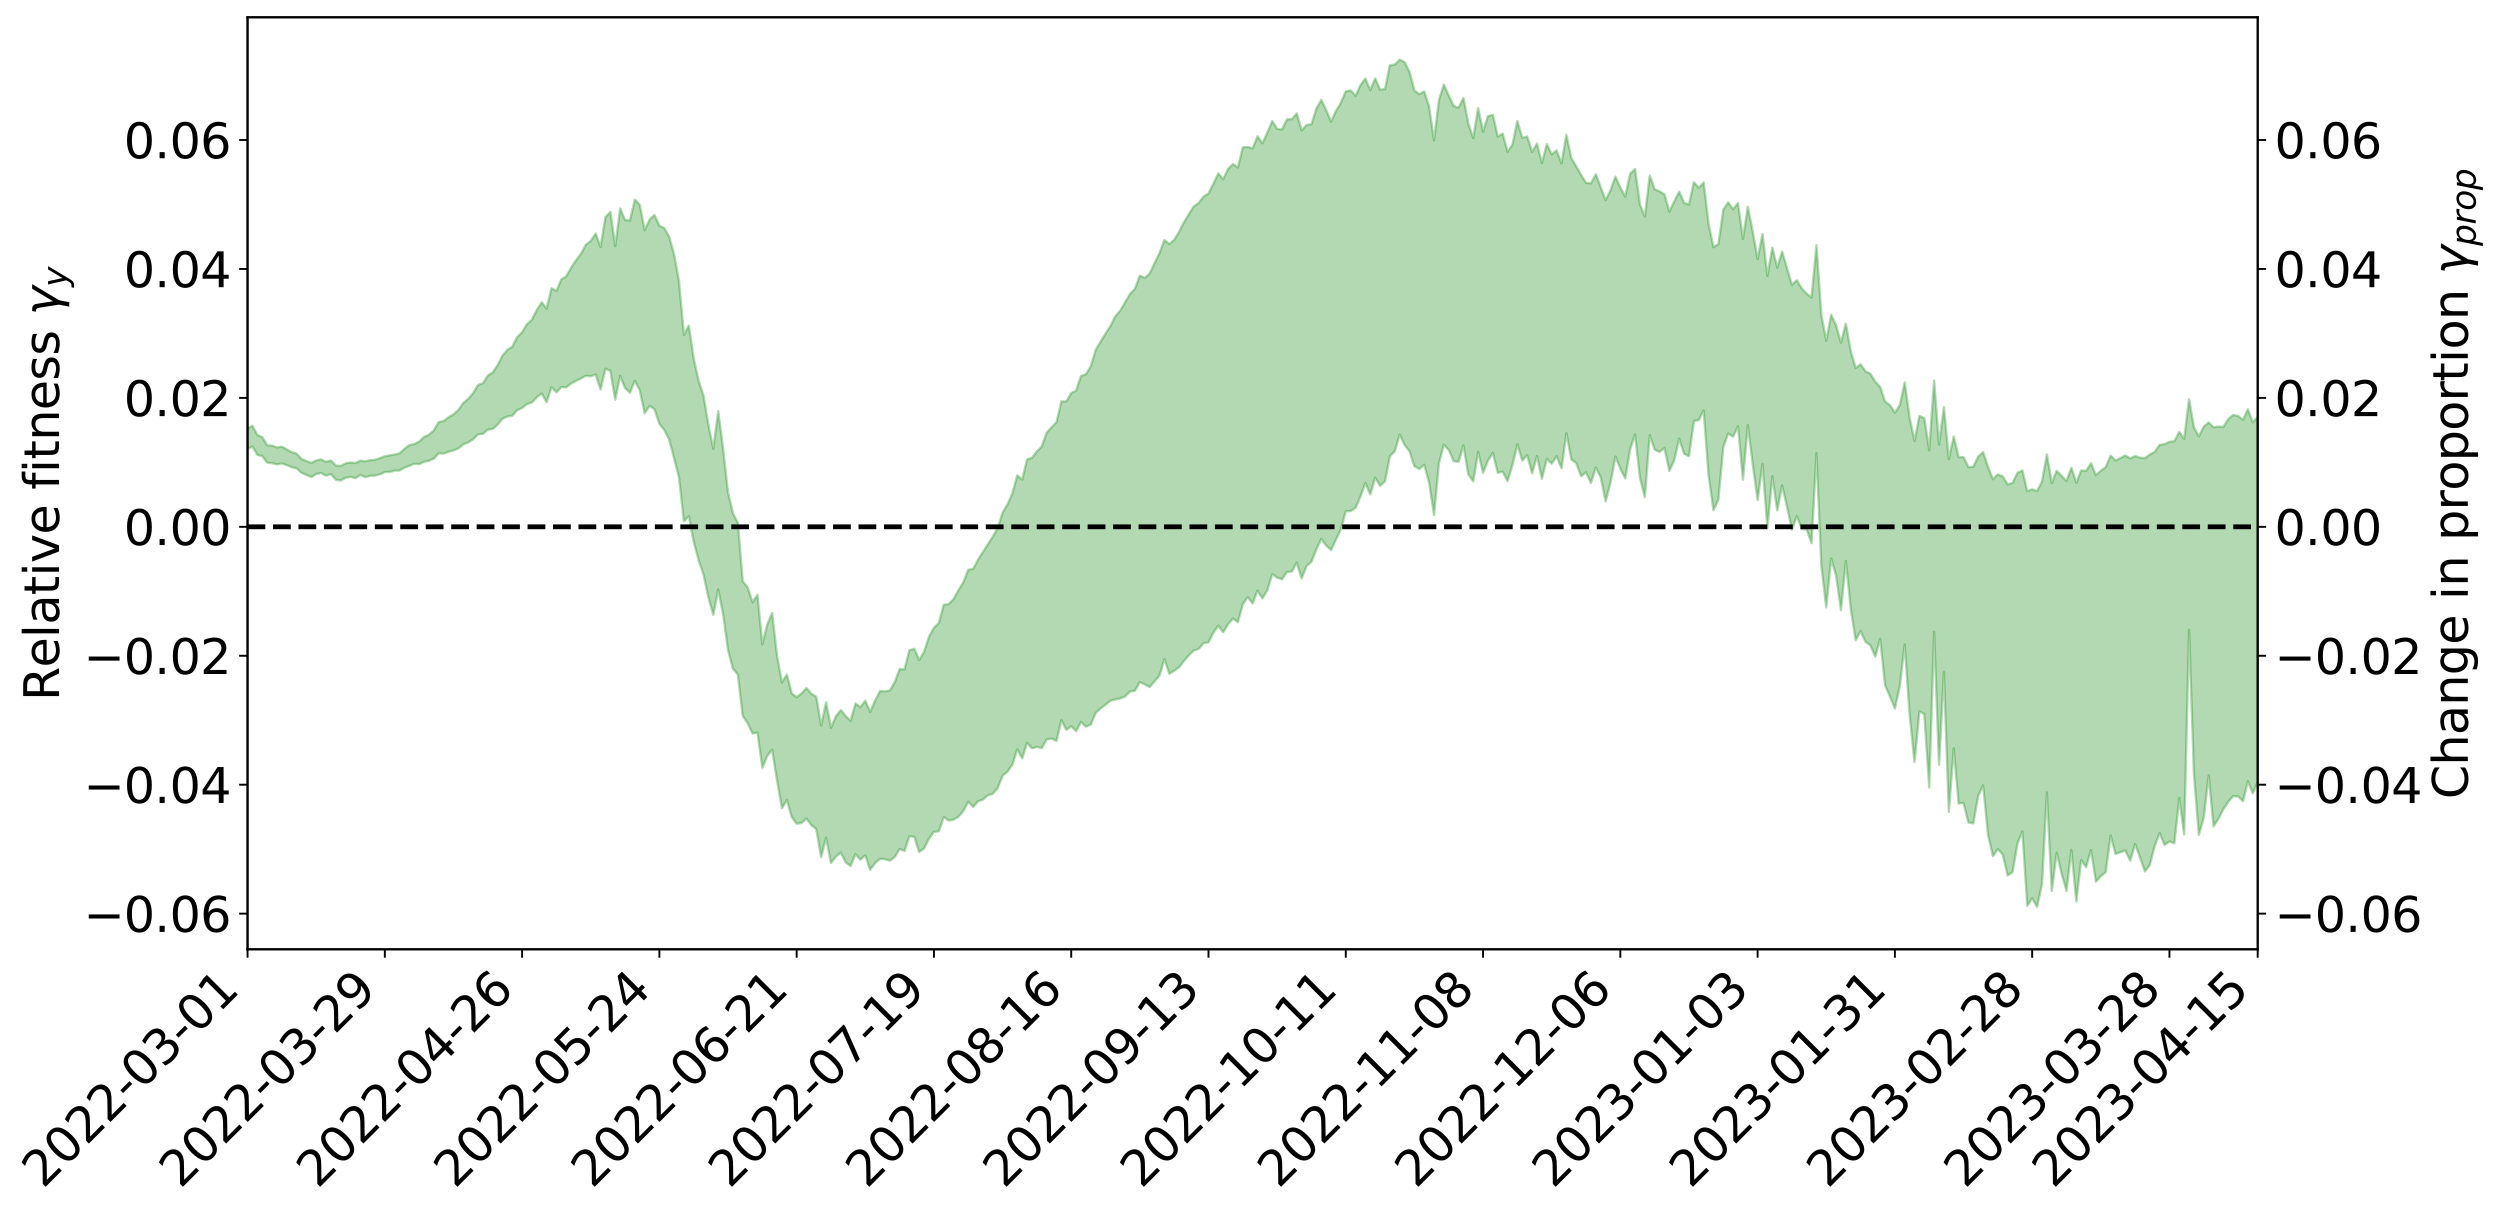 <?xml version="1.0" encoding="utf-8" standalone="no"?>
<!DOCTYPE svg PUBLIC "-//W3C//DTD SVG 1.1//EN"
  "http://www.w3.org/Graphics/SVG/1.1/DTD/svg11.dtd">
<svg xmlns:xlink="http://www.w3.org/1999/xlink" width="1040.965pt" height="505.355pt" viewBox="0 0 1040.965 505.355" xmlns="http://www.w3.org/2000/svg" version="1.1">
 <defs>
  <style type="text/css">*{stroke-linejoin: round; stroke-linecap: butt}</style>
 </defs>
 <g id="figure_1">
  <g id="patch_1">
   <path d="M 0 505.355 
L 1040.965 505.355 
L 1040.965 -0 
L 0 -0 
z
" style="fill: #ffffff"/>
  </g>
  <g id="axes_1">
   <g id="patch_2">
    <path d="M 103.075 395.28 
L 940.075 395.28 
L 940.075 7.2 
L 103.075 7.2 
z
" style="fill: #ffffff"/>
   </g>
   <g id="PolyCollection_1">
    <path d="M -393.001 219.219 
L -393.001 219.245 
L -390.959 219.101 
L -388.918 218.962 
L -386.876 218.84 
L -384.835 218.742 
L -382.793 218.644 
L -380.752 218.526 
L -378.711 218.402 
L -376.669 218.305 
L -374.628 218.206 
L -372.586 218.108 
L -370.545 217.995 
L -368.503 217.881 
L -366.462 217.74 
L -364.42 217.622 
L -362.379 217.48 
L -360.337 217.327 
L -358.296 217.174 
L -356.254 217.017 
L -354.213 216.86 
L -352.172 216.686 
L -350.13 216.515 
L -348.089 216.341 
L -346.047 216.148 
L -344.006 215.962 
L -341.964 215.771 
L -339.923 215.579 
L -337.881 215.36 
L -335.84 215.128 
L -333.798 214.94 
L -331.757 214.706 
L -329.715 214.466 
L -327.674 214.221 
L -325.632 213.965 
L -323.591 213.678 
L -321.55 213.414 
L -319.508 213.12 
L -317.467 212.802 
L -315.425 212.484 
L -313.384 212.14 
L -311.342 211.761 
L -309.301 211.359 
L -307.259 210.925 
L -305.218 210.474 
L -303.176 209.979 
L -301.135 209.488 
L -299.093 208.946 
L -297.052 208.42 
L -295.011 207.815 
L -292.969 207.181 
L -290.928 206.564 
L -288.886 205.893 
L -286.845 205.167 
L -284.803 204.444 
L -282.762 203.698 
L -280.72 202.903 
L -278.679 202.092 
L -276.637 201.266 
L -274.596 200.4 
L -272.554 199.52 
L -270.513 198.646 
L -268.472 197.743 
L -266.43 196.842 
L -264.389 195.945 
L -262.347 195.011 
L -260.306 194.052 
L -258.264 193.099 
L -256.223 192.147 
L -254.181 191.204 
L -252.14 190.233 
L -250.098 189.281 
L -248.057 188.316 
L -246.015 187.442 
L -243.974 186.44 
L -241.932 185.536 
L -239.891 184.617 
L -237.85 183.728 
L -235.808 182.853 
L -233.767 181.995 
L -231.725 181.134 
L -229.684 180.29 
L -227.642 179.496 
L -225.601 178.701 
L -223.559 177.944 
L -221.518 177.159 
L -219.476 176.375 
L -217.435 175.629 
L -215.393 174.866 
L -213.352 174.122 
L -211.311 173.379 
L -209.269 172.634 
L -207.228 171.886 
L -205.186 171.158 
L -203.145 170.425 
L -201.103 169.716 
L -199.062 168.976 
L -197.02 168.175 
L -194.979 167.396 
L -192.937 166.619 
L -190.896 165.83 
L -188.854 165.035 
L -186.813 164.223 
L -184.772 163.448 
L -182.73 162.642 
L -180.689 161.819 
L -178.647 160.993 
L -176.606 160.167 
L -174.564 159.409 
L -172.523 158.54 
L -170.481 157.697 
L -168.44 156.872 
L -166.398 156.026 
L -164.357 155.162 
L -162.315 154.246 
L -160.274 153.315 
L -158.232 152.406 
L -156.191 151.459 
L -154.15 150.508 
L -152.108 149.473 
L -150.067 148.522 
L -148.025 147.37 
L -145.984 146.227 
L -143.942 145.107 
L -141.901 143.924 
L -139.859 142.692 
L -137.818 141.374 
L -135.776 140.115 
L -133.735 138.655 
L -131.693 137.358 
L -129.652 135.851 
L -127.611 134.395 
L -125.569 133 
L -123.528 131.586 
L -121.486 130.156 
L -119.445 128.908 
L -117.403 127.298 
L -115.362 125.969 
L -113.32 124.785 
L -111.279 123.448 
L -109.237 122.056 
L -107.196 120.482 
L -105.154 119.034 
L -103.113 117.846 
L -101.072 115.782 
L -99.03 114.144 
L -96.989 112.429 
L -94.947 110.602 
L -92.906 108.457 
L -90.864 106.357 
L -88.823 104.762 
L -86.781 102.783 
L -84.74 99.36 
L -82.698 96.409 
L -80.657 94.149 
L -78.615 91.214 
L -76.574 88.376 
L -74.532 86.126 
L -72.491 82.573 
L -70.45 78.728 
L -68.408 75.963 
L -66.367 74.045 
L -64.325 70.608 
L -62.284 68.864 
L -60.242 66.402 
L -58.201 62.97 
L -56.159 61.929 
L -54.118 62.684 
L -52.076 64.806 
L -50.035 61.695 
L -47.993 67.875 
L -45.952 69.402 
L -43.911 61.44 
L -41.869 63.573 
L -39.828 67.784 
L -37.786 65.892 
L -35.745 65.925 
L -33.703 81.826 
L -31.662 104.024 
L -29.62 115.52 
L -27.579 91.742 
L -25.537 104.138 
L -23.496 120.667 
L -21.454 120.576 
L -19.413 153.252 
L -17.372 148.875 
L -15.33 139.119 
L -13.289 114.453 
L -11.247 137.993 
L -9.206 152.521 
L -7.164 146.729 
L -5.123 150.727 
L -3.081 164.226 
L -1.04 162.566 
L 1.002 151.012 
L 3.043 165.899 
L 5.085 168.994 
L 7.126 163.787 
L 9.168 173.282 
L 11.209 176.697 
L 13.25 175.945 
L 15.292 173.109 
L 17.333 176.288 
L 19.375 173.214 
L 21.416 173.49 
L 23.458 176.502 
L 25.499 173.906 
L 27.541 175.373 
L 29.582 175.555 
L 31.624 173.29 
L 33.665 174.238 
L 35.707 171.115 
L 37.748 171.491 
L 39.789 172.619 
L 41.831 172.881 
L 43.872 171.529 
L 45.914 170.352 
L 47.955 170.551 
L 49.997 169.32 
L 52.038 169.453 
L 54.08 169.739 
L 56.121 167.917 
L 58.163 169.678 
L 60.204 168.688 
L 62.246 168.713 
L 64.287 169.436 
L 66.328 168.541 
L 68.37 168.974 
L 70.411 170.38 
L 72.453 172.084 
L 74.494 170.374 
L 76.536 170.94 
L 78.577 170.811 
L 80.619 176.388 
L 82.66 177.659 
L 84.702 180.633 
L 86.743 177.471 
L 88.785 175.972 
L 90.826 177.898 
L 92.868 182.092 
L 94.909 183.916 
L 96.95 179.997 
L 98.992 185.776 
L 101.033 186.115 
L 103.075 186.951 
L 105.116 185.97 
L 107.158 189.424 
L 109.199 189.885 
L 111.241 192.64 
L 113.282 192.835 
L 115.324 193.391 
L 117.365 192.957 
L 119.407 193.692 
L 121.448 194.506 
L 123.489 195.033 
L 125.531 196.865 
L 127.572 197.739 
L 129.614 198.652 
L 131.655 197.391 
L 133.697 196.937 
L 135.738 198.069 
L 137.78 197.417 
L 139.821 199.714 
L 141.863 200.102 
L 143.904 198.939 
L 145.946 198.557 
L 147.987 199.12 
L 150.028 197.815 
L 152.07 198.659 
L 154.111 198.109 
L 156.153 198.023 
L 158.194 197.52 
L 160.236 196.572 
L 162.277 196.52 
L 164.319 195.964 
L 166.36 195.908 
L 168.402 194.732 
L 170.443 193.985 
L 172.485 193.125 
L 174.526 193.26 
L 176.568 192.317 
L 178.609 191.855 
L 180.65 190.97 
L 182.692 188.745 
L 184.733 188.91 
L 186.775 188.109 
L 188.816 187.558 
L 190.858 186.73 
L 192.899 185.029 
L 194.941 184.22 
L 196.982 182.973 
L 199.024 180.863 
L 201.065 180.67 
L 203.107 178.875 
L 205.148 178.655 
L 207.189 176.792 
L 209.231 174.367 
L 211.272 173.435 
L 213.314 173.096 
L 215.355 170.794 
L 217.397 169.885 
L 219.438 168.24 
L 221.48 167.586 
L 223.521 165.447 
L 225.563 163.853 
L 227.604 167.46 
L 229.646 161.272 
L 231.687 163.385 
L 233.728 161.19 
L 235.77 161.291 
L 237.811 159.661 
L 239.853 158.578 
L 241.894 157.628 
L 243.936 156.456 
L 245.977 156.666 
L 248.019 155.935 
L 250.06 162.2 
L 252.102 153.514 
L 254.143 154.439 
L 256.185 166.396 
L 258.226 156.5 
L 260.268 161.602 
L 262.309 163.535 
L 264.35 158.584 
L 266.392 162.544 
L 268.433 172.033 
L 270.475 169.025 
L 272.516 170.345 
L 274.558 176.463 
L 276.599 179.032 
L 278.641 182.961 
L 280.682 190.801 
L 282.724 198.764 
L 284.765 217.075 
L 286.807 214.886 
L 288.848 225.48 
L 290.889 233.21 
L 292.931 239.235 
L 294.972 248.738 
L 297.014 256.034 
L 299.055 245.456 
L 301.097 255.704 
L 303.138 270.675 
L 305.18 278.428 
L 307.221 280.827 
L 309.263 298.06 
L 311.304 301.113 
L 313.346 305.449 
L 315.387 305.031 
L 317.428 319.652 
L 319.47 314.788 
L 321.511 312.163 
L 323.553 324.889 
L 325.594 336.548 
L 327.636 333.108 
L 329.677 340.202 
L 331.719 343.01 
L 333.76 342.677 
L 335.802 340.853 
L 337.843 343.558 
L 339.885 345.246 
L 341.926 356.876 
L 343.968 348.834 
L 346.009 359.358 
L 348.05 356.702 
L 350.092 354.991 
L 352.133 359.105 
L 354.175 360.601 
L 356.216 355.651 
L 358.258 357.973 
L 360.299 356.149 
L 362.341 362.18 
L 364.382 359.387 
L 366.424 357.613 
L 368.465 357.768 
L 370.507 358.391 
L 372.548 356.883 
L 374.589 353.505 
L 376.631 354.34 
L 378.672 348.134 
L 380.714 348.504 
L 382.755 354.775 
L 384.797 353.215 
L 386.838 349.184 
L 388.88 346.352 
L 390.921 346.166 
L 392.963 340.15 
L 395.004 341.655 
L 397.046 341.305 
L 399.087 340.076 
L 401.128 337.727 
L 403.17 333.838 
L 405.211 336.002 
L 407.253 333.637 
L 409.294 332.94 
L 411.336 331.121 
L 413.377 330.57 
L 415.419 328.128 
L 417.46 323.011 
L 419.502 321.31 
L 421.543 318.417 
L 423.585 312.013 
L 425.626 315.817 
L 427.668 309.323 
L 429.709 311.594 
L 431.75 311.025 
L 433.792 311.488 
L 435.833 307.863 
L 437.875 307.533 
L 439.916 308.502 
L 441.958 299.879 
L 443.999 303.915 
L 446.041 302.418 
L 448.082 304.447 
L 450.124 300.616 
L 452.165 302.585 
L 454.207 301.705 
L 456.248 296.843 
L 458.289 294.99 
L 460.331 293.455 
L 462.372 291.79 
L 464.414 291.232 
L 466.455 290.824 
L 468.497 289.965 
L 470.538 287.957 
L 472.58 287.579 
L 474.621 284.023 
L 476.663 284.957 
L 478.704 286.064 
L 480.746 283.708 
L 482.787 281.368 
L 484.828 274.443 
L 486.87 280.531 
L 488.911 279.3 
L 490.953 277.873 
L 492.994 275.211 
L 495.036 272.824 
L 497.077 270.863 
L 499.119 270.193 
L 501.16 267.829 
L 503.202 267.454 
L 505.243 263.431 
L 507.285 260.531 
L 509.326 263.269 
L 511.368 259.896 
L 513.409 257.503 
L 515.45 259.125 
L 517.492 251.561 
L 519.533 248.649 
L 521.575 251.283 
L 523.616 245.912 
L 525.658 249.179 
L 527.699 245.79 
L 529.741 239.1 
L 531.782 240.537 
L 533.824 241.232 
L 535.865 238.161 
L 537.907 238.009 
L 539.948 234.27 
L 541.989 240.858 
L 544.031 235.672 
L 546.072 233.889 
L 548.114 228.798 
L 550.155 224.408 
L 552.197 227.184 
L 554.238 229.044 
L 556.28 224.7 
L 558.321 220.372 
L 560.363 212.872 
L 562.404 212.804 
L 564.446 211.446 
L 566.487 206.758 
L 568.528 201.079 
L 570.57 205.855 
L 572.611 198.88 
L 574.653 202.283 
L 576.694 200.468 
L 578.736 189.965 
L 580.777 187.904 
L 582.819 180.993 
L 584.86 185.235 
L 586.902 187.878 
L 588.943 194.083 
L 590.985 195.263 
L 593.026 193.542 
L 595.068 200.916 
L 597.109 214.479 
L 599.15 192.897 
L 601.192 185.199 
L 603.233 187.357 
L 605.275 192.033 
L 607.316 192.275 
L 609.358 185.455 
L 611.399 197.594 
L 613.441 200.415 
L 615.482 188.128 
L 617.524 196.901 
L 619.565 191.835 
L 621.607 188.588 
L 623.648 196.881 
L 625.689 196.341 
L 627.731 200.345 
L 629.772 193.58 
L 631.814 185.029 
L 633.855 191.784 
L 635.897 189.515 
L 637.938 197.102 
L 639.98 189.857 
L 642.021 199.391 
L 644.063 191.069 
L 646.104 193.08 
L 648.146 189.98 
L 650.187 194.997 
L 652.228 180.389 
L 654.27 191.339 
L 656.311 192.775 
L 658.353 198.292 
L 660.394 196.696 
L 662.436 201.123 
L 664.477 194.698 
L 666.519 198.794 
L 668.56 208.798 
L 670.602 200.992 
L 672.643 190.12 
L 674.685 195.129 
L 676.726 199.198 
L 678.768 187.06 
L 680.809 180.939 
L 682.85 198.879 
L 684.892 207.008 
L 686.933 181.202 
L 688.975 187.208 
L 691.016 188.181 
L 693.058 186.551 
L 695.099 196.099 
L 697.141 191.623 
L 699.182 182.64 
L 701.224 188.932 
L 703.265 189.978 
L 705.307 175.319 
L 707.348 174.924 
L 709.389 170.919 
L 711.431 197.93 
L 713.472 212.506 
L 715.514 207.987 
L 717.555 186.168 
L 719.597 180.536 
L 721.638 181.825 
L 723.68 177.489 
L 725.721 199.71 
L 727.763 177.037 
L 729.804 193.114 
L 731.846 208.181 
L 733.887 193.231 
L 735.928 219.933 
L 737.97 198.312 
L 740.011 212.53 
L 742.053 202.112 
L 744.094 210.983 
L 746.136 220.613 
L 748.177 214.849 
L 750.219 220.28 
L 752.26 220.452 
L 754.302 226.176 
L 756.343 188.663 
L 758.385 235.457 
L 760.426 252.897 
L 762.468 232.548 
L 764.509 239.632 
L 766.55 254.033 
L 768.592 233.588 
L 770.633 253.457 
L 772.675 266.585 
L 774.716 262.746 
L 776.758 267.265 
L 778.799 268.723 
L 780.841 273.368 
L 782.882 266.017 
L 784.924 285.431 
L 786.965 290.01 
L 789.007 295.007 
L 791.048 285.644 
L 793.089 268.356 
L 795.131 297.342 
L 797.172 317.319 
L 799.214 296.186 
L 801.255 297.275 
L 803.297 327.943 
L 805.338 263.048 
L 807.38 318.473 
L 809.421 279.807 
L 811.463 338.059 
L 813.504 311.63 
L 815.546 334.591 
L 817.587 334.316 
L 819.628 342.514 
L 821.67 342.852 
L 823.711 331.297 
L 825.753 327.04 
L 827.794 347.649 
L 829.836 356.472 
L 831.877 353.526 
L 833.919 355.864 
L 835.96 364.545 
L 838.002 363.148 
L 840.043 351.284 
L 842.085 346.129 
L 844.126 377.166 
L 846.168 374.059 
L 848.209 377.64 
L 850.25 368.15 
L 852.292 329.945 
L 854.333 371.004 
L 856.375 355.014 
L 858.416 363.767 
L 860.458 370.925 
L 862.499 353.846 
L 864.541 375.354 
L 866.582 358.155 
L 868.624 361.096 
L 870.665 353.954 
L 872.707 367.113 
L 874.748 364.842 
L 876.789 363.176 
L 878.831 347.89 
L 880.872 355.605 
L 882.914 354.846 
L 884.955 354.13 
L 886.997 358.392 
L 889.038 351.451 
L 891.08 357.066 
L 893.121 362.857 
L 895.163 360.155 
L 897.204 352.19 
L 899.246 346.921 
L 901.287 351.822 
L 903.328 350.37 
L 905.37 351.141 
L 907.411 332.299 
L 909.453 347.483 
L 911.494 262.245 
L 913.536 322.509 
L 915.577 347.638 
L 917.619 340.491 
L 919.66 322.858 
L 921.702 344.114 
L 923.743 340.868 
L 925.785 336.941 
L 927.826 333.846 
L 929.868 331.52 
L 931.909 331.585 
L 933.95 333.643 
L 935.992 325.271 
L 938.033 330.346 
L 940.075 325.671 
L 940.075 173.513 
L 940.075 173.513 
L 938.033 175.886 
L 935.992 170.391 
L 933.95 174.794 
L 931.909 173.186 
L 929.868 172.777 
L 927.826 174.502 
L 925.785 177.758 
L 923.743 177.62 
L 921.702 177.932 
L 919.66 175.924 
L 917.619 177.593 
L 915.577 181.695 
L 913.536 178.042 
L 911.494 166.233 
L 909.453 182.684 
L 907.411 179.882 
L 905.37 183.719 
L 903.328 183.975 
L 901.287 184.956 
L 899.246 185.234 
L 897.204 188.115 
L 895.163 189.283 
L 893.121 190.761 
L 891.08 190.566 
L 889.038 189.883 
L 886.997 190.855 
L 884.955 189.667 
L 882.914 190.731 
L 880.872 191.731 
L 878.831 189.719 
L 876.789 194.506 
L 874.748 196.027 
L 872.707 197.867 
L 870.665 192.853 
L 868.624 196.084 
L 866.582 195.889 
L 864.541 201.021 
L 862.499 194.771 
L 860.458 200.309 
L 858.416 198.125 
L 856.375 196.079 
L 854.333 201.104 
L 852.292 189.231 
L 850.25 200.476 
L 848.209 204.474 
L 846.168 203.714 
L 844.126 204.551 
L 842.085 195.896 
L 840.043 196.875 
L 838.002 201.065 
L 835.96 201.731 
L 833.919 198.421 
L 831.877 197.503 
L 829.836 199.537 
L 827.794 194.471 
L 825.753 188.272 
L 823.711 190.083 
L 821.67 194.299 
L 819.628 194.506 
L 817.587 190.35 
L 815.546 190.334 
L 813.504 181.763 
L 811.463 191.18 
L 809.421 169.519 
L 807.38 185.153 
L 805.338 158.456 
L 803.297 187.463 
L 801.255 174.118 
L 799.214 173.171 
L 797.172 183.677 
L 795.131 173.889 
L 793.089 159.253 
L 791.048 168.755 
L 789.007 171.867 
L 786.965 168.715 
L 784.924 167.231 
L 782.882 161.135 
L 780.841 158.943 
L 778.799 155.619 
L 776.758 154.594 
L 774.716 151.682 
L 772.675 153.232 
L 770.633 146.245 
L 768.592 134.747 
L 766.55 142.693 
L 764.509 135.491 
L 762.468 131.097 
L 760.426 141.916 
L 758.385 131.228 
L 756.343 102.145 
L 754.302 123.88 
L 752.26 122.274 
L 750.219 120.066 
L 748.177 116.693 
L 746.136 118.581 
L 744.094 111.751 
L 742.053 104.763 
L 740.011 111.423 
L 737.97 103.107 
L 735.928 114.866 
L 733.887 97.467 
L 731.846 107.859 
L 729.804 96.442 
L 727.763 86.129 
L 725.721 99.498 
L 723.68 84.54 
L 721.638 87.18 
L 719.597 84.251 
L 717.555 87.34 
L 715.514 101.63 
L 713.472 102.941 
L 711.431 93.22 
L 709.389 76.015 
L 707.348 78.171 
L 705.307 75.853 
L 703.265 85.216 
L 701.224 84.428 
L 699.182 79.829 
L 697.141 83.859 
L 695.099 88.118 
L 693.058 80.896 
L 691.016 79.669 
L 688.975 78.849 
L 686.933 73.099 
L 684.892 90.137 
L 682.85 85.165 
L 680.809 70.374 
L 678.768 72.332 
L 676.726 81.862 
L 674.685 78.142 
L 672.643 73.523 
L 670.602 79.238 
L 668.56 83.295 
L 666.519 77.99 
L 664.477 72.528 
L 662.436 76.324 
L 660.394 76.124 
L 658.353 72.867 
L 656.311 69.271 
L 654.27 65.845 
L 652.228 56.152 
L 650.187 68.028 
L 648.146 62.656 
L 646.104 64.263 
L 644.063 60.01 
L 642.021 67.937 
L 639.98 59.768 
L 637.938 63.28 
L 635.897 56.795 
L 633.855 57.418 
L 631.814 50.395 
L 629.772 60.218 
L 627.731 63.195 
L 625.689 55.623 
L 623.648 56.854 
L 621.607 47.834 
L 619.565 48.335 
L 617.524 54.836 
L 615.482 44.986 
L 613.441 57.467 
L 611.399 51.513 
L 609.358 40.744 
L 607.316 44.838 
L 605.275 44.135 
L 603.233 39.752 
L 601.192 35.224 
L 599.15 41.702 
L 597.109 58.528 
L 595.068 44.441 
L 593.026 38.084 
L 590.985 39.211 
L 588.943 37.703 
L 586.902 29.935 
L 584.86 25.918 
L 582.819 24.84 
L 580.777 26.886 
L 578.736 27.165 
L 576.694 37.082 
L 574.653 37.36 
L 572.611 32.611 
L 570.57 37.492 
L 568.528 32.692 
L 566.487 35.458 
L 564.446 39.882 
L 562.404 37.626 
L 560.363 38.006 
L 558.321 42.808 
L 556.28 46.222 
L 554.238 50.652 
L 552.197 45.807 
L 550.155 41.56 
L 548.114 45.251 
L 546.072 51.751 
L 544.031 51.998 
L 541.989 54.302 
L 539.948 47.199 
L 537.907 49.658 
L 535.865 49.684 
L 533.824 53.9 
L 531.782 53.639 
L 529.741 50.425 
L 527.699 55.217 
L 525.658 59.695 
L 523.616 56.733 
L 521.575 61.771 
L 519.533 61.209 
L 517.492 61.325 
L 515.45 69.756 
L 513.409 68.309 
L 511.368 70.296 
L 509.326 74.608 
L 507.285 72.215 
L 505.243 76.492 
L 503.202 80.574 
L 501.16 81.815 
L 499.119 84.505 
L 497.077 85.943 
L 495.036 89.147 
L 492.994 92.501 
L 490.953 96.551 
L 488.911 99.863 
L 486.87 101.62 
L 484.828 99.967 
L 482.787 105.429 
L 480.746 109.532 
L 478.704 113.883 
L 476.663 115.719 
L 474.621 114.773 
L 472.58 120.213 
L 470.538 122.393 
L 468.497 125.82 
L 466.455 129.361 
L 464.414 131.695 
L 462.372 135.733 
L 460.331 138.896 
L 458.289 142.211 
L 456.248 145.604 
L 454.207 152.494 
L 452.165 155.808 
L 450.124 156.558 
L 448.082 162.581 
L 446.041 163.706 
L 443.999 167.119 
L 441.958 167.136 
L 439.916 175.786 
L 437.875 177.894 
L 435.833 180.179 
L 433.792 185.891 
L 431.75 187.945 
L 429.709 190.631 
L 427.668 191.297 
L 425.626 199.728 
L 423.585 197.926 
L 421.543 205.438 
L 419.502 209.992 
L 417.46 213.455 
L 415.419 219.848 
L 413.377 223.467 
L 411.336 226.623 
L 409.294 229.864 
L 407.253 233.026 
L 405.211 236.872 
L 403.17 237.259 
L 401.128 242.403 
L 399.087 245.745 
L 397.046 249.478 
L 395.004 251.569 
L 392.963 251.805 
L 390.921 259.441 
L 388.88 261.371 
L 386.838 265.066 
L 384.797 271.337 
L 382.755 274.822 
L 380.714 270.129 
L 378.672 270.696 
L 376.631 278.734 
L 374.589 278.59 
L 372.548 284.14 
L 370.507 287.503 
L 368.465 287.907 
L 366.424 287.726 
L 364.382 291.737 
L 362.341 296.437 
L 360.299 291.757 
L 358.258 294.478 
L 356.216 292.89 
L 354.175 300.192 
L 352.133 298.144 
L 350.092 295.64 
L 348.05 298.282 
L 346.009 303.028 
L 343.968 292.429 
L 341.926 302.105 
L 339.885 290.151 
L 337.843 288.841 
L 335.802 286.487 
L 333.76 288.733 
L 331.719 290.302 
L 329.677 288.71 
L 327.636 280.883 
L 325.594 284.187 
L 323.553 273.179 
L 321.511 255.237 
L 319.47 260.049 
L 317.428 268.312 
L 315.387 247.692 
L 313.346 250.798 
L 311.304 244.602 
L 309.263 242.019 
L 307.221 217.722 
L 305.18 213.713 
L 303.138 205.076 
L 301.097 186.995 
L 299.055 171.137 
L 297.014 186.926 
L 294.972 176.934 
L 292.931 164.696 
L 290.889 158.61 
L 288.848 149.287 
L 286.807 135.576 
L 284.765 139.491 
L 282.724 117.064 
L 280.682 105.815 
L 278.641 98.658 
L 276.599 94.98 
L 274.558 94.001 
L 272.516 89.5 
L 270.475 91.401 
L 268.433 95.83 
L 266.392 85.328 
L 264.35 83.101 
L 262.309 91.845 
L 260.268 91.594 
L 258.226 86.828 
L 256.185 102.523 
L 254.143 88.218 
L 252.102 90.376 
L 250.06 102.774 
L 248.019 97.21 
L 245.977 100.329 
L 243.936 101.902 
L 241.894 105.708 
L 239.853 108.382 
L 237.811 111.432 
L 235.77 115.109 
L 233.728 116.332 
L 231.687 121.141 
L 229.646 120.023 
L 227.604 128.528 
L 225.563 125.862 
L 223.521 129.081 
L 221.48 133.103 
L 219.438 134.968 
L 217.397 138.36 
L 215.355 140.377 
L 213.314 144.347 
L 211.272 145.658 
L 209.231 148.106 
L 207.189 152.053 
L 205.148 155.074 
L 203.107 156.408 
L 201.065 159.578 
L 199.024 160.346 
L 196.982 163.714 
L 194.941 166.078 
L 192.899 167.818 
L 190.858 170.663 
L 188.816 172.566 
L 186.775 173.723 
L 184.733 175.348 
L 182.692 175.72 
L 180.65 179.181 
L 178.609 181.02 
L 176.568 181.947 
L 174.526 183.856 
L 172.485 184.937 
L 170.443 185.332 
L 168.402 186.919 
L 166.36 188.771 
L 164.319 189.251 
L 162.277 189.601 
L 160.236 190.006 
L 158.194 190.764 
L 156.153 191.44 
L 154.111 191.619 
L 152.07 192.06 
L 150.028 191.817 
L 147.987 192.809 
L 145.946 192.588 
L 143.904 192.93 
L 141.863 194.019 
L 139.821 193.822 
L 137.78 191.757 
L 135.738 192.318 
L 133.697 191.281 
L 131.655 191.719 
L 129.614 192.752 
L 127.572 191.953 
L 125.531 191.097 
L 123.489 188.895 
L 121.448 188.289 
L 119.407 187.122 
L 117.365 186.014 
L 115.324 186.302 
L 113.282 185.554 
L 111.241 185.408 
L 109.199 182.051 
L 107.158 181.177 
L 105.116 177.286 
L 103.075 178.368 
L 101.033 176.886 
L 98.992 177.078 
L 96.95 170.574 
L 94.909 174.566 
L 92.868 172.406 
L 90.826 167.509 
L 88.785 165.169 
L 86.743 166.535 
L 84.702 170.078 
L 82.66 166.532 
L 80.619 164.944 
L 78.577 158.376 
L 76.536 157.482 
L 74.494 157.386 
L 72.453 159.259 
L 70.411 157.116 
L 68.37 155.264 
L 66.328 154.577 
L 64.287 155.452 
L 62.246 154.116 
L 60.204 154.193 
L 58.163 155.26 
L 56.121 152.946 
L 54.08 154.914 
L 52.038 154.481 
L 49.997 154.206 
L 47.955 155.465 
L 45.914 155.041 
L 43.872 156.507 
L 41.831 158.077 
L 39.789 157.737 
L 37.748 156.514 
L 35.707 155.624 
L 33.665 159.502 
L 31.624 158.454 
L 29.582 161.161 
L 27.541 160.914 
L 25.499 159.68 
L 23.458 162.055 
L 21.416 159.185 
L 19.375 159.186 
L 17.333 162.428 
L 15.292 159.606 
L 13.25 162.756 
L 11.209 163.413 
L 9.168 160.45 
L 7.126 151.224 
L 5.085 156.605 
L 3.043 153.508 
L 1.002 139.953 
L -1.04 150.756 
L -3.081 152.693 
L -5.123 140.361 
L -7.164 136.465 
L -9.206 142.547 
L -11.247 128.119 
L -13.289 103.315 
L -15.33 129.747 
L -17.372 139.673 
L -19.413 144.262 
L -21.454 110.963 
L -23.496 111.29 
L -25.537 94.184 
L -27.579 81.298 
L -29.62 106.703 
L -31.662 94.886 
L -33.703 71.888 
L -35.745 55.557 
L -37.786 55.929 
L -39.828 58.287 
L -41.869 54.228 
L -43.911 52.337 
L -45.952 61.028 
L -47.993 59.71 
L -50.035 53.631 
L -52.076 57.196 
L -54.118 54.635 
L -56.159 53.427 
L -58.201 54.039 
L -60.242 57.43 
L -62.284 59.668 
L -64.325 61.157 
L -66.367 64.44 
L -68.408 66.083 
L -70.45 68.68 
L -72.491 72.526 
L -74.532 75.859 
L -76.574 77.928 
L -78.615 80.589 
L -80.657 83.469 
L -82.698 85.468 
L -84.74 88.427 
L -86.781 91.928 
L -88.823 93.851 
L -90.864 95.27 
L -92.906 97.392 
L -94.947 99.424 
L -96.989 101.266 
L -99.03 102.984 
L -101.072 104.596 
L -103.113 106.883 
L -105.154 107.903 
L -107.196 109.447 
L -109.237 111.071 
L -111.279 112.533 
L -113.32 113.903 
L -115.362 115.002 
L -117.403 116.247 
L -119.445 118.026 
L -121.486 119.179 
L -123.528 120.652 
L -125.569 122.052 
L -127.611 123.503 
L -129.652 124.995 
L -131.693 126.561 
L -133.735 127.837 
L -135.776 129.332 
L -137.818 130.64 
L -139.859 132.02 
L -141.901 133.279 
L -143.942 134.535 
L -145.984 135.738 
L -148.025 136.981 
L -150.067 138.312 
L -152.108 139.297 
L -154.15 140.542 
L -156.191 141.611 
L -158.232 142.692 
L -160.274 143.71 
L -162.315 144.85 
L -164.357 145.936 
L -166.398 146.967 
L -168.44 148.006 
L -170.481 149.016 
L -172.523 150.07 
L -174.564 151.216 
L -176.606 152.082 
L -178.647 153.129 
L -180.689 154.185 
L -182.73 155.243 
L -184.772 156.27 
L -186.813 157.229 
L -188.854 158.285 
L -190.896 159.316 
L -192.937 160.347 
L -194.979 161.364 
L -197.02 162.4 
L -199.062 163.459 
L -201.103 164.444 
L -203.145 165.394 
L -205.186 166.376 
L -207.228 167.337 
L -209.269 168.307 
L -211.311 169.274 
L -213.352 170.239 
L -215.393 171.19 
L -217.435 172.141 
L -219.476 173.061 
L -221.518 174.041 
L -223.559 174.988 
L -225.601 175.873 
L -227.642 176.806 
L -229.684 177.727 
L -231.725 178.681 
L -233.767 179.648 
L -235.808 180.599 
L -237.85 181.566 
L -239.891 182.544 
L -241.932 183.553 
L -243.974 184.538 
L -246.015 185.632 
L -248.057 186.573 
L -250.098 187.617 
L -252.14 188.642 
L -254.181 189.645 
L -256.223 190.603 
L -258.264 191.579 
L -260.306 192.569 
L -262.347 193.572 
L -264.389 194.546 
L -266.43 195.483 
L -268.472 196.426 
L -270.513 197.38 
L -272.554 198.304 
L -274.596 199.245 
L -276.637 200.17 
L -278.679 201.047 
L -280.72 201.913 
L -282.762 202.762 
L -284.803 203.557 
L -286.845 204.324 
L -288.886 205.109 
L -290.928 205.819 
L -292.969 206.471 
L -295.011 207.152 
L -297.052 207.796 
L -299.093 208.348 
L -301.135 208.921 
L -303.176 209.435 
L -305.218 209.962 
L -307.259 210.432 
L -309.301 210.888 
L -311.342 211.305 
L -313.384 211.698 
L -315.425 212.05 
L -317.467 212.373 
L -319.508 212.703 
L -321.55 213.006 
L -323.591 213.271 
L -325.632 213.573 
L -327.674 213.835 
L -329.715 214.087 
L -331.757 214.333 
L -333.798 214.576 
L -335.84 214.761 
L -337.881 215.008 
L -339.923 215.242 
L -341.964 215.44 
L -344.006 215.639 
L -346.047 215.833 
L -348.089 216.04 
L -350.13 216.221 
L -352.172 216.402 
L -354.213 216.588 
L -356.254 216.754 
L -358.296 216.923 
L -360.337 217.087 
L -362.379 217.258 
L -364.42 217.418 
L -366.462 217.541 
L -368.503 217.705 
L -370.545 217.835 
L -372.586 217.963 
L -374.628 218.076 
L -376.669 218.191 
L -378.711 218.303 
L -380.752 218.46 
L -382.793 218.6 
L -384.835 218.713 
L -386.876 218.822 
L -388.918 218.945 
L -390.959 219.076 
L -393.001 219.219 
z
" clip-path="url(#p86fbb0b2ca)" style="fill: #008000; fill-opacity: 0.3; stroke: #008000; stroke-opacity: 0.3"/>
   </g>
   <g id="matplotlib.axis_1">
    <g id="xtick_1">
     <g id="line2d_1">
      <defs>
       <path id="m7067aac922" d="M 0 0 
L 0 3.5 
" style="stroke: #000000; stroke-width: 0.8"/>
      </defs>
      <g>
       <use xlink:href="#m7067aac922" x="103.075" y="395.28" style="stroke: #000000; stroke-width: 0.8"/>
      </g>
     </g>
     <g id="text_1">
      <!-- 2022-03-01 -->
      <g transform="translate(17.946 495.214) rotate(-45) scale(0.2 -0.2)">
       <defs>
        <path id="DejaVuSans-32" d="M 1228 531 
L 3431 531 
L 3431 0 
L 469 0 
L 469 531 
Q 828 903 1448 1529 
Q 2069 2156 2228 2338 
Q 2531 2678 2651 2914 
Q 2772 3150 2772 3378 
Q 2772 3750 2511 3984 
Q 2250 4219 1831 4219 
Q 1534 4219 1204 4116 
Q 875 4013 500 3803 
L 500 4441 
Q 881 4594 1212 4672 
Q 1544 4750 1819 4750 
Q 2544 4750 2975 4387 
Q 3406 4025 3406 3419 
Q 3406 3131 3298 2873 
Q 3191 2616 2906 2266 
Q 2828 2175 2409 1742 
Q 1991 1309 1228 531 
z
" transform="scale(0.016)"/>
        <path id="DejaVuSans-30" d="M 2034 4250 
Q 1547 4250 1301 3770 
Q 1056 3291 1056 2328 
Q 1056 1369 1301 889 
Q 1547 409 2034 409 
Q 2525 409 2770 889 
Q 3016 1369 3016 2328 
Q 3016 3291 2770 3770 
Q 2525 4250 2034 4250 
z
M 2034 4750 
Q 2819 4750 3233 4129 
Q 3647 3509 3647 2328 
Q 3647 1150 3233 529 
Q 2819 -91 2034 -91 
Q 1250 -91 836 529 
Q 422 1150 422 2328 
Q 422 3509 836 4129 
Q 1250 4750 2034 4750 
z
" transform="scale(0.016)"/>
        <path id="DejaVuSans-2d" d="M 313 2009 
L 1997 2009 
L 1997 1497 
L 313 1497 
L 313 2009 
z
" transform="scale(0.016)"/>
        <path id="DejaVuSans-33" d="M 2597 2516 
Q 3050 2419 3304 2112 
Q 3559 1806 3559 1356 
Q 3559 666 3084 287 
Q 2609 -91 1734 -91 
Q 1441 -91 1130 -33 
Q 819 25 488 141 
L 488 750 
Q 750 597 1062 519 
Q 1375 441 1716 441 
Q 2309 441 2620 675 
Q 2931 909 2931 1356 
Q 2931 1769 2642 2001 
Q 2353 2234 1838 2234 
L 1294 2234 
L 1294 2753 
L 1863 2753 
Q 2328 2753 2575 2939 
Q 2822 3125 2822 3475 
Q 2822 3834 2567 4026 
Q 2313 4219 1838 4219 
Q 1578 4219 1281 4162 
Q 984 4106 628 3988 
L 628 4550 
Q 988 4650 1302 4700 
Q 1616 4750 1894 4750 
Q 2613 4750 3031 4423 
Q 3450 4097 3450 3541 
Q 3450 3153 3228 2886 
Q 3006 2619 2597 2516 
z
" transform="scale(0.016)"/>
        <path id="DejaVuSans-31" d="M 794 531 
L 1825 531 
L 1825 4091 
L 703 3866 
L 703 4441 
L 1819 4666 
L 2450 4666 
L 2450 531 
L 3481 531 
L 3481 0 
L 794 0 
L 794 531 
z
" transform="scale(0.016)"/>
       </defs>
       <use xlink:href="#DejaVuSans-32"/>
       <use xlink:href="#DejaVuSans-30" x="63.623"/>
       <use xlink:href="#DejaVuSans-32" x="127.246"/>
       <use xlink:href="#DejaVuSans-32" x="190.869"/>
       <use xlink:href="#DejaVuSans-2d" x="254.492"/>
       <use xlink:href="#DejaVuSans-30" x="290.576"/>
       <use xlink:href="#DejaVuSans-33" x="354.199"/>
       <use xlink:href="#DejaVuSans-2d" x="417.822"/>
       <use xlink:href="#DejaVuSans-30" x="453.906"/>
       <use xlink:href="#DejaVuSans-31" x="517.529"/>
      </g>
     </g>
    </g>
    <g id="xtick_2">
     <g id="line2d_2">
      <g>
       <use xlink:href="#m7067aac922" x="160.236" y="395.28" style="stroke: #000000; stroke-width: 0.8"/>
      </g>
     </g>
     <g id="text_2">
      <!-- 2022-03-29 -->
      <g transform="translate(75.107 495.214) rotate(-45) scale(0.2 -0.2)">
       <defs>
        <path id="DejaVuSans-39" d="M 703 97 
L 703 672 
Q 941 559 1184 500 
Q 1428 441 1663 441 
Q 2288 441 2617 861 
Q 2947 1281 2994 2138 
Q 2813 1869 2534 1725 
Q 2256 1581 1919 1581 
Q 1219 1581 811 2004 
Q 403 2428 403 3163 
Q 403 3881 828 4315 
Q 1253 4750 1959 4750 
Q 2769 4750 3195 4129 
Q 3622 3509 3622 2328 
Q 3622 1225 3098 567 
Q 2575 -91 1691 -91 
Q 1453 -91 1209 -44 
Q 966 3 703 97 
z
M 1959 2075 
Q 2384 2075 2632 2365 
Q 2881 2656 2881 3163 
Q 2881 3666 2632 3958 
Q 2384 4250 1959 4250 
Q 1534 4250 1286 3958 
Q 1038 3666 1038 3163 
Q 1038 2656 1286 2365 
Q 1534 2075 1959 2075 
z
" transform="scale(0.016)"/>
       </defs>
       <use xlink:href="#DejaVuSans-32"/>
       <use xlink:href="#DejaVuSans-30" x="63.623"/>
       <use xlink:href="#DejaVuSans-32" x="127.246"/>
       <use xlink:href="#DejaVuSans-32" x="190.869"/>
       <use xlink:href="#DejaVuSans-2d" x="254.492"/>
       <use xlink:href="#DejaVuSans-30" x="290.576"/>
       <use xlink:href="#DejaVuSans-33" x="354.199"/>
       <use xlink:href="#DejaVuSans-2d" x="417.822"/>
       <use xlink:href="#DejaVuSans-32" x="453.906"/>
       <use xlink:href="#DejaVuSans-39" x="517.529"/>
      </g>
     </g>
    </g>
    <g id="xtick_3">
     <g id="line2d_3">
      <g>
       <use xlink:href="#m7067aac922" x="217.397" y="395.28" style="stroke: #000000; stroke-width: 0.8"/>
      </g>
     </g>
     <g id="text_3">
      <!-- 2022-04-26 -->
      <g transform="translate(132.268 495.214) rotate(-45) scale(0.2 -0.2)">
       <defs>
        <path id="DejaVuSans-34" d="M 2419 4116 
L 825 1625 
L 2419 1625 
L 2419 4116 
z
M 2253 4666 
L 3047 4666 
L 3047 1625 
L 3713 1625 
L 3713 1100 
L 3047 1100 
L 3047 0 
L 2419 0 
L 2419 1100 
L 313 1100 
L 313 1709 
L 2253 4666 
z
" transform="scale(0.016)"/>
        <path id="DejaVuSans-36" d="M 2113 2584 
Q 1688 2584 1439 2293 
Q 1191 2003 1191 1497 
Q 1191 994 1439 701 
Q 1688 409 2113 409 
Q 2538 409 2786 701 
Q 3034 994 3034 1497 
Q 3034 2003 2786 2293 
Q 2538 2584 2113 2584 
z
M 3366 4563 
L 3366 3988 
Q 3128 4100 2886 4159 
Q 2644 4219 2406 4219 
Q 1781 4219 1451 3797 
Q 1122 3375 1075 2522 
Q 1259 2794 1537 2939 
Q 1816 3084 2150 3084 
Q 2853 3084 3261 2657 
Q 3669 2231 3669 1497 
Q 3669 778 3244 343 
Q 2819 -91 2113 -91 
Q 1303 -91 875 529 
Q 447 1150 447 2328 
Q 447 3434 972 4092 
Q 1497 4750 2381 4750 
Q 2619 4750 2861 4703 
Q 3103 4656 3366 4563 
z
" transform="scale(0.016)"/>
       </defs>
       <use xlink:href="#DejaVuSans-32"/>
       <use xlink:href="#DejaVuSans-30" x="63.623"/>
       <use xlink:href="#DejaVuSans-32" x="127.246"/>
       <use xlink:href="#DejaVuSans-32" x="190.869"/>
       <use xlink:href="#DejaVuSans-2d" x="254.492"/>
       <use xlink:href="#DejaVuSans-30" x="290.576"/>
       <use xlink:href="#DejaVuSans-34" x="354.199"/>
       <use xlink:href="#DejaVuSans-2d" x="417.822"/>
       <use xlink:href="#DejaVuSans-32" x="453.906"/>
       <use xlink:href="#DejaVuSans-36" x="517.529"/>
      </g>
     </g>
    </g>
    <g id="xtick_4">
     <g id="line2d_4">
      <g>
       <use xlink:href="#m7067aac922" x="274.558" y="395.28" style="stroke: #000000; stroke-width: 0.8"/>
      </g>
     </g>
     <g id="text_4">
      <!-- 2022-05-24 -->
      <g transform="translate(189.429 495.214) rotate(-45) scale(0.2 -0.2)">
       <defs>
        <path id="DejaVuSans-35" d="M 691 4666 
L 3169 4666 
L 3169 4134 
L 1269 4134 
L 1269 2991 
Q 1406 3038 1543 3061 
Q 1681 3084 1819 3084 
Q 2600 3084 3056 2656 
Q 3513 2228 3513 1497 
Q 3513 744 3044 326 
Q 2575 -91 1722 -91 
Q 1428 -91 1123 -41 
Q 819 9 494 109 
L 494 744 
Q 775 591 1075 516 
Q 1375 441 1709 441 
Q 2250 441 2565 725 
Q 2881 1009 2881 1497 
Q 2881 1984 2565 2268 
Q 2250 2553 1709 2553 
Q 1456 2553 1204 2497 
Q 953 2441 691 2322 
L 691 4666 
z
" transform="scale(0.016)"/>
       </defs>
       <use xlink:href="#DejaVuSans-32"/>
       <use xlink:href="#DejaVuSans-30" x="63.623"/>
       <use xlink:href="#DejaVuSans-32" x="127.246"/>
       <use xlink:href="#DejaVuSans-32" x="190.869"/>
       <use xlink:href="#DejaVuSans-2d" x="254.492"/>
       <use xlink:href="#DejaVuSans-30" x="290.576"/>
       <use xlink:href="#DejaVuSans-35" x="354.199"/>
       <use xlink:href="#DejaVuSans-2d" x="417.822"/>
       <use xlink:href="#DejaVuSans-32" x="453.906"/>
       <use xlink:href="#DejaVuSans-34" x="517.529"/>
      </g>
     </g>
    </g>
    <g id="xtick_5">
     <g id="line2d_5">
      <g>
       <use xlink:href="#m7067aac922" x="331.719" y="395.28" style="stroke: #000000; stroke-width: 0.8"/>
      </g>
     </g>
     <g id="text_5">
      <!-- 2022-06-21 -->
      <g transform="translate(246.59 495.214) rotate(-45) scale(0.2 -0.2)">
       <use xlink:href="#DejaVuSans-32"/>
       <use xlink:href="#DejaVuSans-30" x="63.623"/>
       <use xlink:href="#DejaVuSans-32" x="127.246"/>
       <use xlink:href="#DejaVuSans-32" x="190.869"/>
       <use xlink:href="#DejaVuSans-2d" x="254.492"/>
       <use xlink:href="#DejaVuSans-30" x="290.576"/>
       <use xlink:href="#DejaVuSans-36" x="354.199"/>
       <use xlink:href="#DejaVuSans-2d" x="417.822"/>
       <use xlink:href="#DejaVuSans-32" x="453.906"/>
       <use xlink:href="#DejaVuSans-31" x="517.529"/>
      </g>
     </g>
    </g>
    <g id="xtick_6">
     <g id="line2d_6">
      <g>
       <use xlink:href="#m7067aac922" x="388.88" y="395.28" style="stroke: #000000; stroke-width: 0.8"/>
      </g>
     </g>
     <g id="text_6">
      <!-- 2022-07-19 -->
      <g transform="translate(303.751 495.214) rotate(-45) scale(0.2 -0.2)">
       <defs>
        <path id="DejaVuSans-37" d="M 525 4666 
L 3525 4666 
L 3525 4397 
L 1831 0 
L 1172 0 
L 2766 4134 
L 525 4134 
L 525 4666 
z
" transform="scale(0.016)"/>
       </defs>
       <use xlink:href="#DejaVuSans-32"/>
       <use xlink:href="#DejaVuSans-30" x="63.623"/>
       <use xlink:href="#DejaVuSans-32" x="127.246"/>
       <use xlink:href="#DejaVuSans-32" x="190.869"/>
       <use xlink:href="#DejaVuSans-2d" x="254.492"/>
       <use xlink:href="#DejaVuSans-30" x="290.576"/>
       <use xlink:href="#DejaVuSans-37" x="354.199"/>
       <use xlink:href="#DejaVuSans-2d" x="417.822"/>
       <use xlink:href="#DejaVuSans-31" x="453.906"/>
       <use xlink:href="#DejaVuSans-39" x="517.529"/>
      </g>
     </g>
    </g>
    <g id="xtick_7">
     <g id="line2d_7">
      <g>
       <use xlink:href="#m7067aac922" x="446.041" y="395.28" style="stroke: #000000; stroke-width: 0.8"/>
      </g>
     </g>
     <g id="text_7">
      <!-- 2022-08-16 -->
      <g transform="translate(360.912 495.214) rotate(-45) scale(0.2 -0.2)">
       <defs>
        <path id="DejaVuSans-38" d="M 2034 2216 
Q 1584 2216 1326 1975 
Q 1069 1734 1069 1313 
Q 1069 891 1326 650 
Q 1584 409 2034 409 
Q 2484 409 2743 651 
Q 3003 894 3003 1313 
Q 3003 1734 2745 1975 
Q 2488 2216 2034 2216 
z
M 1403 2484 
Q 997 2584 770 2862 
Q 544 3141 544 3541 
Q 544 4100 942 4425 
Q 1341 4750 2034 4750 
Q 2731 4750 3128 4425 
Q 3525 4100 3525 3541 
Q 3525 3141 3298 2862 
Q 3072 2584 2669 2484 
Q 3125 2378 3379 2068 
Q 3634 1759 3634 1313 
Q 3634 634 3220 271 
Q 2806 -91 2034 -91 
Q 1263 -91 848 271 
Q 434 634 434 1313 
Q 434 1759 690 2068 
Q 947 2378 1403 2484 
z
M 1172 3481 
Q 1172 3119 1398 2916 
Q 1625 2713 2034 2713 
Q 2441 2713 2670 2916 
Q 2900 3119 2900 3481 
Q 2900 3844 2670 4047 
Q 2441 4250 2034 4250 
Q 1625 4250 1398 4047 
Q 1172 3844 1172 3481 
z
" transform="scale(0.016)"/>
       </defs>
       <use xlink:href="#DejaVuSans-32"/>
       <use xlink:href="#DejaVuSans-30" x="63.623"/>
       <use xlink:href="#DejaVuSans-32" x="127.246"/>
       <use xlink:href="#DejaVuSans-32" x="190.869"/>
       <use xlink:href="#DejaVuSans-2d" x="254.492"/>
       <use xlink:href="#DejaVuSans-30" x="290.576"/>
       <use xlink:href="#DejaVuSans-38" x="354.199"/>
       <use xlink:href="#DejaVuSans-2d" x="417.822"/>
       <use xlink:href="#DejaVuSans-31" x="453.906"/>
       <use xlink:href="#DejaVuSans-36" x="517.529"/>
      </g>
     </g>
    </g>
    <g id="xtick_8">
     <g id="line2d_8">
      <g>
       <use xlink:href="#m7067aac922" x="503.202" y="395.28" style="stroke: #000000; stroke-width: 0.8"/>
      </g>
     </g>
     <g id="text_8">
      <!-- 2022-09-13 -->
      <g transform="translate(418.073 495.214) rotate(-45) scale(0.2 -0.2)">
       <use xlink:href="#DejaVuSans-32"/>
       <use xlink:href="#DejaVuSans-30" x="63.623"/>
       <use xlink:href="#DejaVuSans-32" x="127.246"/>
       <use xlink:href="#DejaVuSans-32" x="190.869"/>
       <use xlink:href="#DejaVuSans-2d" x="254.492"/>
       <use xlink:href="#DejaVuSans-30" x="290.576"/>
       <use xlink:href="#DejaVuSans-39" x="354.199"/>
       <use xlink:href="#DejaVuSans-2d" x="417.822"/>
       <use xlink:href="#DejaVuSans-31" x="453.906"/>
       <use xlink:href="#DejaVuSans-33" x="517.529"/>
      </g>
     </g>
    </g>
    <g id="xtick_9">
     <g id="line2d_9">
      <g>
       <use xlink:href="#m7067aac922" x="560.363" y="395.28" style="stroke: #000000; stroke-width: 0.8"/>
      </g>
     </g>
     <g id="text_9">
      <!-- 2022-10-11 -->
      <g transform="translate(475.234 495.214) rotate(-45) scale(0.2 -0.2)">
       <use xlink:href="#DejaVuSans-32"/>
       <use xlink:href="#DejaVuSans-30" x="63.623"/>
       <use xlink:href="#DejaVuSans-32" x="127.246"/>
       <use xlink:href="#DejaVuSans-32" x="190.869"/>
       <use xlink:href="#DejaVuSans-2d" x="254.492"/>
       <use xlink:href="#DejaVuSans-31" x="290.576"/>
       <use xlink:href="#DejaVuSans-30" x="354.199"/>
       <use xlink:href="#DejaVuSans-2d" x="417.822"/>
       <use xlink:href="#DejaVuSans-31" x="453.906"/>
       <use xlink:href="#DejaVuSans-31" x="517.529"/>
      </g>
     </g>
    </g>
    <g id="xtick_10">
     <g id="line2d_10">
      <g>
       <use xlink:href="#m7067aac922" x="617.524" y="395.28" style="stroke: #000000; stroke-width: 0.8"/>
      </g>
     </g>
     <g id="text_10">
      <!-- 2022-11-08 -->
      <g transform="translate(532.395 495.214) rotate(-45) scale(0.2 -0.2)">
       <use xlink:href="#DejaVuSans-32"/>
       <use xlink:href="#DejaVuSans-30" x="63.623"/>
       <use xlink:href="#DejaVuSans-32" x="127.246"/>
       <use xlink:href="#DejaVuSans-32" x="190.869"/>
       <use xlink:href="#DejaVuSans-2d" x="254.492"/>
       <use xlink:href="#DejaVuSans-31" x="290.576"/>
       <use xlink:href="#DejaVuSans-31" x="354.199"/>
       <use xlink:href="#DejaVuSans-2d" x="417.822"/>
       <use xlink:href="#DejaVuSans-30" x="453.906"/>
       <use xlink:href="#DejaVuSans-38" x="517.529"/>
      </g>
     </g>
    </g>
    <g id="xtick_11">
     <g id="line2d_11">
      <g>
       <use xlink:href="#m7067aac922" x="674.685" y="395.28" style="stroke: #000000; stroke-width: 0.8"/>
      </g>
     </g>
     <g id="text_11">
      <!-- 2022-12-06 -->
      <g transform="translate(589.556 495.214) rotate(-45) scale(0.2 -0.2)">
       <use xlink:href="#DejaVuSans-32"/>
       <use xlink:href="#DejaVuSans-30" x="63.623"/>
       <use xlink:href="#DejaVuSans-32" x="127.246"/>
       <use xlink:href="#DejaVuSans-32" x="190.869"/>
       <use xlink:href="#DejaVuSans-2d" x="254.492"/>
       <use xlink:href="#DejaVuSans-31" x="290.576"/>
       <use xlink:href="#DejaVuSans-32" x="354.199"/>
       <use xlink:href="#DejaVuSans-2d" x="417.822"/>
       <use xlink:href="#DejaVuSans-30" x="453.906"/>
       <use xlink:href="#DejaVuSans-36" x="517.529"/>
      </g>
     </g>
    </g>
    <g id="xtick_12">
     <g id="line2d_12">
      <g>
       <use xlink:href="#m7067aac922" x="731.846" y="395.28" style="stroke: #000000; stroke-width: 0.8"/>
      </g>
     </g>
     <g id="text_12">
      <!-- 2023-01-03 -->
      <g transform="translate(646.717 495.214) rotate(-45) scale(0.2 -0.2)">
       <use xlink:href="#DejaVuSans-32"/>
       <use xlink:href="#DejaVuSans-30" x="63.623"/>
       <use xlink:href="#DejaVuSans-32" x="127.246"/>
       <use xlink:href="#DejaVuSans-33" x="190.869"/>
       <use xlink:href="#DejaVuSans-2d" x="254.492"/>
       <use xlink:href="#DejaVuSans-30" x="290.576"/>
       <use xlink:href="#DejaVuSans-31" x="354.199"/>
       <use xlink:href="#DejaVuSans-2d" x="417.822"/>
       <use xlink:href="#DejaVuSans-30" x="453.906"/>
       <use xlink:href="#DejaVuSans-33" x="517.529"/>
      </g>
     </g>
    </g>
    <g id="xtick_13">
     <g id="line2d_13">
      <g>
       <use xlink:href="#m7067aac922" x="789.007" y="395.28" style="stroke: #000000; stroke-width: 0.8"/>
      </g>
     </g>
     <g id="text_13">
      <!-- 2023-01-31 -->
      <g transform="translate(703.878 495.214) rotate(-45) scale(0.2 -0.2)">
       <use xlink:href="#DejaVuSans-32"/>
       <use xlink:href="#DejaVuSans-30" x="63.623"/>
       <use xlink:href="#DejaVuSans-32" x="127.246"/>
       <use xlink:href="#DejaVuSans-33" x="190.869"/>
       <use xlink:href="#DejaVuSans-2d" x="254.492"/>
       <use xlink:href="#DejaVuSans-30" x="290.576"/>
       <use xlink:href="#DejaVuSans-31" x="354.199"/>
       <use xlink:href="#DejaVuSans-2d" x="417.822"/>
       <use xlink:href="#DejaVuSans-33" x="453.906"/>
       <use xlink:href="#DejaVuSans-31" x="517.529"/>
      </g>
     </g>
    </g>
    <g id="xtick_14">
     <g id="line2d_14">
      <g>
       <use xlink:href="#m7067aac922" x="846.168" y="395.28" style="stroke: #000000; stroke-width: 0.8"/>
      </g>
     </g>
     <g id="text_14">
      <!-- 2023-02-28 -->
      <g transform="translate(761.038 495.214) rotate(-45) scale(0.2 -0.2)">
       <use xlink:href="#DejaVuSans-32"/>
       <use xlink:href="#DejaVuSans-30" x="63.623"/>
       <use xlink:href="#DejaVuSans-32" x="127.246"/>
       <use xlink:href="#DejaVuSans-33" x="190.869"/>
       <use xlink:href="#DejaVuSans-2d" x="254.492"/>
       <use xlink:href="#DejaVuSans-30" x="290.576"/>
       <use xlink:href="#DejaVuSans-32" x="354.199"/>
       <use xlink:href="#DejaVuSans-2d" x="417.822"/>
       <use xlink:href="#DejaVuSans-32" x="453.906"/>
       <use xlink:href="#DejaVuSans-38" x="517.529"/>
      </g>
     </g>
    </g>
    <g id="xtick_15">
     <g id="line2d_15">
      <g>
       <use xlink:href="#m7067aac922" x="903.328" y="395.28" style="stroke: #000000; stroke-width: 0.8"/>
      </g>
     </g>
     <g id="text_15">
      <!-- 2023-03-28 -->
      <g transform="translate(818.199 495.214) rotate(-45) scale(0.2 -0.2)">
       <use xlink:href="#DejaVuSans-32"/>
       <use xlink:href="#DejaVuSans-30" x="63.623"/>
       <use xlink:href="#DejaVuSans-32" x="127.246"/>
       <use xlink:href="#DejaVuSans-33" x="190.869"/>
       <use xlink:href="#DejaVuSans-2d" x="254.492"/>
       <use xlink:href="#DejaVuSans-30" x="290.576"/>
       <use xlink:href="#DejaVuSans-33" x="354.199"/>
       <use xlink:href="#DejaVuSans-2d" x="417.822"/>
       <use xlink:href="#DejaVuSans-32" x="453.906"/>
       <use xlink:href="#DejaVuSans-38" x="517.529"/>
      </g>
     </g>
    </g>
    <g id="xtick_16">
     <g id="line2d_16">
      <g>
       <use xlink:href="#m7067aac922" x="940.075" y="395.28" style="stroke: #000000; stroke-width: 0.8"/>
      </g>
     </g>
     <g id="text_16">
      <!-- 2023-04-15 -->
      <g transform="translate(854.946 495.214) rotate(-45) scale(0.2 -0.2)">
       <use xlink:href="#DejaVuSans-32"/>
       <use xlink:href="#DejaVuSans-30" x="63.623"/>
       <use xlink:href="#DejaVuSans-32" x="127.246"/>
       <use xlink:href="#DejaVuSans-33" x="190.869"/>
       <use xlink:href="#DejaVuSans-2d" x="254.492"/>
       <use xlink:href="#DejaVuSans-30" x="290.576"/>
       <use xlink:href="#DejaVuSans-34" x="354.199"/>
       <use xlink:href="#DejaVuSans-2d" x="417.822"/>
       <use xlink:href="#DejaVuSans-31" x="453.906"/>
       <use xlink:href="#DejaVuSans-35" x="517.529"/>
      </g>
     </g>
    </g>
   </g>
   <g id="matplotlib.axis_2">
    <g id="ytick_1">
     <g id="line2d_17">
      <defs>
       <path id="m7661a4d071" d="M 0 0 
L -3.5 0 
" style="stroke: #000000; stroke-width: 0.8"/>
      </defs>
      <g>
       <use xlink:href="#m7661a4d071" x="103.075" y="380.424" style="stroke: #000000; stroke-width: 0.8"/>
      </g>
     </g>
     <g id="text_17">
      <!-- −0.06 -->
      <g transform="translate(34.784 388.023) scale(0.2 -0.2)">
       <defs>
        <path id="DejaVuSans-2212" d="M 678 2272 
L 4684 2272 
L 4684 1741 
L 678 1741 
L 678 2272 
z
" transform="scale(0.016)"/>
        <path id="DejaVuSans-2e" d="M 684 794 
L 1344 794 
L 1344 0 
L 684 0 
L 684 794 
z
" transform="scale(0.016)"/>
       </defs>
       <use xlink:href="#DejaVuSans-2212"/>
       <use xlink:href="#DejaVuSans-30" x="83.789"/>
       <use xlink:href="#DejaVuSans-2e" x="147.412"/>
       <use xlink:href="#DejaVuSans-30" x="179.199"/>
       <use xlink:href="#DejaVuSans-36" x="242.822"/>
      </g>
     </g>
    </g>
    <g id="ytick_2">
     <g id="line2d_18">
      <g>
       <use xlink:href="#m7661a4d071" x="103.075" y="326.736" style="stroke: #000000; stroke-width: 0.8"/>
      </g>
     </g>
     <g id="text_18">
      <!-- −0.04 -->
      <g transform="translate(34.784 334.335) scale(0.2 -0.2)">
       <use xlink:href="#DejaVuSans-2212"/>
       <use xlink:href="#DejaVuSans-30" x="83.789"/>
       <use xlink:href="#DejaVuSans-2e" x="147.412"/>
       <use xlink:href="#DejaVuSans-30" x="179.199"/>
       <use xlink:href="#DejaVuSans-34" x="242.822"/>
      </g>
     </g>
    </g>
    <g id="ytick_3">
     <g id="line2d_19">
      <g>
       <use xlink:href="#m7661a4d071" x="103.075" y="273.048" style="stroke: #000000; stroke-width: 0.8"/>
      </g>
     </g>
     <g id="text_19">
      <!-- −0.02 -->
      <g transform="translate(34.784 280.647) scale(0.2 -0.2)">
       <use xlink:href="#DejaVuSans-2212"/>
       <use xlink:href="#DejaVuSans-30" x="83.789"/>
       <use xlink:href="#DejaVuSans-2e" x="147.412"/>
       <use xlink:href="#DejaVuSans-30" x="179.199"/>
       <use xlink:href="#DejaVuSans-32" x="242.822"/>
      </g>
     </g>
    </g>
    <g id="ytick_4">
     <g id="line2d_20">
      <g>
       <use xlink:href="#m7661a4d071" x="103.075" y="219.36" style="stroke: #000000; stroke-width: 0.8"/>
      </g>
     </g>
     <g id="text_20">
      <!-- 0.00 -->
      <g transform="translate(51.544 226.958) scale(0.2 -0.2)">
       <use xlink:href="#DejaVuSans-30"/>
       <use xlink:href="#DejaVuSans-2e" x="63.623"/>
       <use xlink:href="#DejaVuSans-30" x="95.41"/>
       <use xlink:href="#DejaVuSans-30" x="159.033"/>
      </g>
     </g>
    </g>
    <g id="ytick_5">
     <g id="line2d_21">
      <g>
       <use xlink:href="#m7661a4d071" x="103.075" y="165.672" style="stroke: #000000; stroke-width: 0.8"/>
      </g>
     </g>
     <g id="text_21">
      <!-- 0.02 -->
      <g transform="translate(51.544 173.27) scale(0.2 -0.2)">
       <use xlink:href="#DejaVuSans-30"/>
       <use xlink:href="#DejaVuSans-2e" x="63.623"/>
       <use xlink:href="#DejaVuSans-30" x="95.41"/>
       <use xlink:href="#DejaVuSans-32" x="159.033"/>
      </g>
     </g>
    </g>
    <g id="ytick_6">
     <g id="line2d_22">
      <g>
       <use xlink:href="#m7661a4d071" x="103.075" y="111.984" style="stroke: #000000; stroke-width: 0.8"/>
      </g>
     </g>
     <g id="text_22">
      <!-- 0.04 -->
      <g transform="translate(51.544 119.582) scale(0.2 -0.2)">
       <use xlink:href="#DejaVuSans-30"/>
       <use xlink:href="#DejaVuSans-2e" x="63.623"/>
       <use xlink:href="#DejaVuSans-30" x="95.41"/>
       <use xlink:href="#DejaVuSans-34" x="159.033"/>
      </g>
     </g>
    </g>
    <g id="ytick_7">
     <g id="line2d_23">
      <g>
       <use xlink:href="#m7661a4d071" x="103.075" y="58.296" style="stroke: #000000; stroke-width: 0.8"/>
      </g>
     </g>
     <g id="text_23">
      <!-- 0.06 -->
      <g transform="translate(51.544 65.894) scale(0.2 -0.2)">
       <use xlink:href="#DejaVuSans-30"/>
       <use xlink:href="#DejaVuSans-2e" x="63.623"/>
       <use xlink:href="#DejaVuSans-30" x="95.41"/>
       <use xlink:href="#DejaVuSans-36" x="159.033"/>
      </g>
     </g>
    </g>
    <g id="text_24">
     <!-- Relative fitness $\gamma_y$ -->
     <g transform="translate(24.584 291.84) rotate(-90) scale(0.2 -0.2)">
      <defs>
       <path id="DejaVuSans-52" d="M 2841 2188 
Q 3044 2119 3236 1894 
Q 3428 1669 3622 1275 
L 4263 0 
L 3584 0 
L 2988 1197 
Q 2756 1666 2539 1819 
Q 2322 1972 1947 1972 
L 1259 1972 
L 1259 0 
L 628 0 
L 628 4666 
L 2053 4666 
Q 2853 4666 3247 4331 
Q 3641 3997 3641 3322 
Q 3641 2881 3436 2590 
Q 3231 2300 2841 2188 
z
M 1259 4147 
L 1259 2491 
L 2053 2491 
Q 2509 2491 2742 2702 
Q 2975 2913 2975 3322 
Q 2975 3731 2742 3939 
Q 2509 4147 2053 4147 
L 1259 4147 
z
" transform="scale(0.016)"/>
       <path id="DejaVuSans-65" d="M 3597 1894 
L 3597 1613 
L 953 1613 
Q 991 1019 1311 708 
Q 1631 397 2203 397 
Q 2534 397 2845 478 
Q 3156 559 3463 722 
L 3463 178 
Q 3153 47 2828 -22 
Q 2503 -91 2169 -91 
Q 1331 -91 842 396 
Q 353 884 353 1716 
Q 353 2575 817 3079 
Q 1281 3584 2069 3584 
Q 2775 3584 3186 3129 
Q 3597 2675 3597 1894 
z
M 3022 2063 
Q 3016 2534 2758 2815 
Q 2500 3097 2075 3097 
Q 1594 3097 1305 2825 
Q 1016 2553 972 2059 
L 3022 2063 
z
" transform="scale(0.016)"/>
       <path id="DejaVuSans-6c" d="M 603 4863 
L 1178 4863 
L 1178 0 
L 603 0 
L 603 4863 
z
" transform="scale(0.016)"/>
       <path id="DejaVuSans-61" d="M 2194 1759 
Q 1497 1759 1228 1600 
Q 959 1441 959 1056 
Q 959 750 1161 570 
Q 1363 391 1709 391 
Q 2188 391 2477 730 
Q 2766 1069 2766 1631 
L 2766 1759 
L 2194 1759 
z
M 3341 1997 
L 3341 0 
L 2766 0 
L 2766 531 
Q 2569 213 2275 61 
Q 1981 -91 1556 -91 
Q 1019 -91 701 211 
Q 384 513 384 1019 
Q 384 1609 779 1909 
Q 1175 2209 1959 2209 
L 2766 2209 
L 2766 2266 
Q 2766 2663 2505 2880 
Q 2244 3097 1772 3097 
Q 1472 3097 1187 3025 
Q 903 2953 641 2809 
L 641 3341 
Q 956 3463 1253 3523 
Q 1550 3584 1831 3584 
Q 2591 3584 2966 3190 
Q 3341 2797 3341 1997 
z
" transform="scale(0.016)"/>
       <path id="DejaVuSans-74" d="M 1172 4494 
L 1172 3500 
L 2356 3500 
L 2356 3053 
L 1172 3053 
L 1172 1153 
Q 1172 725 1289 603 
Q 1406 481 1766 481 
L 2356 481 
L 2356 0 
L 1766 0 
Q 1100 0 847 248 
Q 594 497 594 1153 
L 594 3053 
L 172 3053 
L 172 3500 
L 594 3500 
L 594 4494 
L 1172 4494 
z
" transform="scale(0.016)"/>
       <path id="DejaVuSans-69" d="M 603 3500 
L 1178 3500 
L 1178 0 
L 603 0 
L 603 3500 
z
M 603 4863 
L 1178 4863 
L 1178 4134 
L 603 4134 
L 603 4863 
z
" transform="scale(0.016)"/>
       <path id="DejaVuSans-76" d="M 191 3500 
L 800 3500 
L 1894 563 
L 2988 3500 
L 3597 3500 
L 2284 0 
L 1503 0 
L 191 3500 
z
" transform="scale(0.016)"/>
       <path id="DejaVuSans-20" transform="scale(0.016)"/>
       <path id="DejaVuSans-66" d="M 2375 4863 
L 2375 4384 
L 1825 4384 
Q 1516 4384 1395 4259 
Q 1275 4134 1275 3809 
L 1275 3500 
L 2222 3500 
L 2222 3053 
L 1275 3053 
L 1275 0 
L 697 0 
L 697 3053 
L 147 3053 
L 147 3500 
L 697 3500 
L 697 3744 
Q 697 4328 969 4595 
Q 1241 4863 1831 4863 
L 2375 4863 
z
" transform="scale(0.016)"/>
       <path id="DejaVuSans-6e" d="M 3513 2113 
L 3513 0 
L 2938 0 
L 2938 2094 
Q 2938 2591 2744 2837 
Q 2550 3084 2163 3084 
Q 1697 3084 1428 2787 
Q 1159 2491 1159 1978 
L 1159 0 
L 581 0 
L 581 3500 
L 1159 3500 
L 1159 2956 
Q 1366 3272 1645 3428 
Q 1925 3584 2291 3584 
Q 2894 3584 3203 3211 
Q 3513 2838 3513 2113 
z
" transform="scale(0.016)"/>
       <path id="DejaVuSans-73" d="M 2834 3397 
L 2834 2853 
Q 2591 2978 2328 3040 
Q 2066 3103 1784 3103 
Q 1356 3103 1142 2972 
Q 928 2841 928 2578 
Q 928 2378 1081 2264 
Q 1234 2150 1697 2047 
L 1894 2003 
Q 2506 1872 2764 1633 
Q 3022 1394 3022 966 
Q 3022 478 2636 193 
Q 2250 -91 1575 -91 
Q 1294 -91 989 -36 
Q 684 19 347 128 
L 347 722 
Q 666 556 975 473 
Q 1284 391 1588 391 
Q 1994 391 2212 530 
Q 2431 669 2431 922 
Q 2431 1156 2273 1281 
Q 2116 1406 1581 1522 
L 1381 1569 
Q 847 1681 609 1914 
Q 372 2147 372 2553 
Q 372 3047 722 3315 
Q 1072 3584 1716 3584 
Q 2034 3584 2315 3537 
Q 2597 3491 2834 3397 
z
" transform="scale(0.016)"/>
       <path id="DejaVuSans-Oblique-3b3" d="M 1491 2950 
L 1838 788 
L 3456 3500 
L 4066 3500 
L 1972 0 
L 1713 -1331 
L 1138 -1331 
L 1397 0 
L 988 2613 
Q 925 3006 628 3006 
L 475 3006 
L 569 3500 
L 788 3500 
Q 1403 3500 1491 2950 
z
" transform="scale(0.016)"/>
       <path id="DejaVuSans-Oblique-79" d="M 1588 -325 
Q 1188 -997 936 -1164 
Q 684 -1331 294 -1331 
L -159 -1331 
L -63 -850 
L 269 -850 
Q 509 -850 678 -719 
Q 847 -588 1056 -206 
L 1234 128 
L 459 3500 
L 1069 3500 
L 1650 819 
L 3256 3500 
L 3859 3500 
L 1588 -325 
z
" transform="scale(0.016)"/>
      </defs>
      <use xlink:href="#DejaVuSans-52" transform="translate(0 0.016)"/>
      <use xlink:href="#DejaVuSans-65" transform="translate(69.482 0.016)"/>
      <use xlink:href="#DejaVuSans-6c" transform="translate(131.006 0.016)"/>
      <use xlink:href="#DejaVuSans-61" transform="translate(158.789 0.016)"/>
      <use xlink:href="#DejaVuSans-74" transform="translate(220.068 0.016)"/>
      <use xlink:href="#DejaVuSans-69" transform="translate(259.277 0.016)"/>
      <use xlink:href="#DejaVuSans-76" transform="translate(287.061 0.016)"/>
      <use xlink:href="#DejaVuSans-65" transform="translate(346.24 0.016)"/>
      <use xlink:href="#DejaVuSans-20" transform="translate(407.764 0.016)"/>
      <use xlink:href="#DejaVuSans-66" transform="translate(439.551 0.016)"/>
      <use xlink:href="#DejaVuSans-69" transform="translate(474.756 0.016)"/>
      <use xlink:href="#DejaVuSans-74" transform="translate(502.539 0.016)"/>
      <use xlink:href="#DejaVuSans-6e" transform="translate(541.748 0.016)"/>
      <use xlink:href="#DejaVuSans-65" transform="translate(605.127 0.016)"/>
      <use xlink:href="#DejaVuSans-73" transform="translate(666.65 0.016)"/>
      <use xlink:href="#DejaVuSans-73" transform="translate(718.75 0.016)"/>
      <use xlink:href="#DejaVuSans-20" transform="translate(770.85 0.016)"/>
      <use xlink:href="#DejaVuSans-Oblique-3b3" transform="translate(802.637 0.016)"/>
      <use xlink:href="#DejaVuSans-Oblique-79" transform="translate(861.816 -16.391) scale(0.7)"/>
     </g>
    </g>
   </g>
   <g id="line2d_24">
    <path d="M 103.075 219.36 
L 1041.965 219.36 
" clip-path="url(#p86fbb0b2ca)" style="fill: none; stroke-dasharray: 7.4,3.2; stroke-dashoffset: 0; stroke: #000000; stroke-width: 2"/>
   </g>
   <g id="patch_3">
    <path d="M 103.075 395.28 
L 103.075 7.2 
" style="fill: none; stroke: #000000; stroke-width: 0.8; stroke-linejoin: miter; stroke-linecap: square"/>
   </g>
   <g id="patch_4">
    <path d="M 940.075 395.28 
L 940.075 7.2 
" style="fill: none; stroke: #000000; stroke-width: 0.8; stroke-linejoin: miter; stroke-linecap: square"/>
   </g>
   <g id="patch_5">
    <path d="M 103.075 395.28 
L 940.075 395.28 
" style="fill: none; stroke: #000000; stroke-width: 0.8; stroke-linejoin: miter; stroke-linecap: square"/>
   </g>
   <g id="patch_6">
    <path d="M 103.075 7.2 
L 940.075 7.2 
" style="fill: none; stroke: #000000; stroke-width: 0.8; stroke-linejoin: miter; stroke-linecap: square"/>
   </g>
  </g>
  <g id="axes_2">
   <g id="matplotlib.axis_3">
    <g id="ytick_8">
     <g id="line2d_25">
      <defs>
       <path id="mbce4f3fcaa" d="M 0 0 
L 3.5 0 
" style="stroke: #000000; stroke-width: 0.8"/>
      </defs>
      <g>
       <use xlink:href="#mbce4f3fcaa" x="940.075" y="380.424" style="stroke: #000000; stroke-width: 0.8"/>
      </g>
     </g>
     <g id="text_25">
      <!-- −0.06 -->
      <g transform="translate(947.075 388.023) scale(0.2 -0.2)">
       <use xlink:href="#DejaVuSans-2212"/>
       <use xlink:href="#DejaVuSans-30" x="83.789"/>
       <use xlink:href="#DejaVuSans-2e" x="147.412"/>
       <use xlink:href="#DejaVuSans-30" x="179.199"/>
       <use xlink:href="#DejaVuSans-36" x="242.822"/>
      </g>
     </g>
    </g>
    <g id="ytick_9">
     <g id="line2d_26">
      <g>
       <use xlink:href="#mbce4f3fcaa" x="940.075" y="326.736" style="stroke: #000000; stroke-width: 0.8"/>
      </g>
     </g>
     <g id="text_26">
      <!-- −0.04 -->
      <g transform="translate(947.075 334.335) scale(0.2 -0.2)">
       <use xlink:href="#DejaVuSans-2212"/>
       <use xlink:href="#DejaVuSans-30" x="83.789"/>
       <use xlink:href="#DejaVuSans-2e" x="147.412"/>
       <use xlink:href="#DejaVuSans-30" x="179.199"/>
       <use xlink:href="#DejaVuSans-34" x="242.822"/>
      </g>
     </g>
    </g>
    <g id="ytick_10">
     <g id="line2d_27">
      <g>
       <use xlink:href="#mbce4f3fcaa" x="940.075" y="273.048" style="stroke: #000000; stroke-width: 0.8"/>
      </g>
     </g>
     <g id="text_27">
      <!-- −0.02 -->
      <g transform="translate(947.075 280.647) scale(0.2 -0.2)">
       <use xlink:href="#DejaVuSans-2212"/>
       <use xlink:href="#DejaVuSans-30" x="83.789"/>
       <use xlink:href="#DejaVuSans-2e" x="147.412"/>
       <use xlink:href="#DejaVuSans-30" x="179.199"/>
       <use xlink:href="#DejaVuSans-32" x="242.822"/>
      </g>
     </g>
    </g>
    <g id="ytick_11">
     <g id="line2d_28">
      <g>
       <use xlink:href="#mbce4f3fcaa" x="940.075" y="219.36" style="stroke: #000000; stroke-width: 0.8"/>
      </g>
     </g>
     <g id="text_28">
      <!-- 0.00 -->
      <g transform="translate(947.075 226.958) scale(0.2 -0.2)">
       <use xlink:href="#DejaVuSans-30"/>
       <use xlink:href="#DejaVuSans-2e" x="63.623"/>
       <use xlink:href="#DejaVuSans-30" x="95.41"/>
       <use xlink:href="#DejaVuSans-30" x="159.033"/>
      </g>
     </g>
    </g>
    <g id="ytick_12">
     <g id="line2d_29">
      <g>
       <use xlink:href="#mbce4f3fcaa" x="940.075" y="165.672" style="stroke: #000000; stroke-width: 0.8"/>
      </g>
     </g>
     <g id="text_29">
      <!-- 0.02 -->
      <g transform="translate(947.075 173.27) scale(0.2 -0.2)">
       <use xlink:href="#DejaVuSans-30"/>
       <use xlink:href="#DejaVuSans-2e" x="63.623"/>
       <use xlink:href="#DejaVuSans-30" x="95.41"/>
       <use xlink:href="#DejaVuSans-32" x="159.033"/>
      </g>
     </g>
    </g>
    <g id="ytick_13">
     <g id="line2d_30">
      <g>
       <use xlink:href="#mbce4f3fcaa" x="940.075" y="111.984" style="stroke: #000000; stroke-width: 0.8"/>
      </g>
     </g>
     <g id="text_30">
      <!-- 0.04 -->
      <g transform="translate(947.075 119.582) scale(0.2 -0.2)">
       <use xlink:href="#DejaVuSans-30"/>
       <use xlink:href="#DejaVuSans-2e" x="63.623"/>
       <use xlink:href="#DejaVuSans-30" x="95.41"/>
       <use xlink:href="#DejaVuSans-34" x="159.033"/>
      </g>
     </g>
    </g>
    <g id="ytick_14">
     <g id="line2d_31">
      <g>
       <use xlink:href="#mbce4f3fcaa" x="940.075" y="58.296" style="stroke: #000000; stroke-width: 0.8"/>
      </g>
     </g>
     <g id="text_31">
      <!-- 0.06 -->
      <g transform="translate(947.075 65.894) scale(0.2 -0.2)">
       <use xlink:href="#DejaVuSans-30"/>
       <use xlink:href="#DejaVuSans-2e" x="63.623"/>
       <use xlink:href="#DejaVuSans-30" x="95.41"/>
       <use xlink:href="#DejaVuSans-36" x="159.033"/>
      </g>
     </g>
    </g>
    <g id="text_32">
     <!-- Change in proportion $\gamma_{prop}$ -->
     <g transform="translate(1027.565 332.74) rotate(-90) scale(0.2 -0.2)">
      <defs>
       <path id="DejaVuSans-43" d="M 4122 4306 
L 4122 3641 
Q 3803 3938 3442 4084 
Q 3081 4231 2675 4231 
Q 1875 4231 1450 3742 
Q 1025 3253 1025 2328 
Q 1025 1406 1450 917 
Q 1875 428 2675 428 
Q 3081 428 3442 575 
Q 3803 722 4122 1019 
L 4122 359 
Q 3791 134 3420 21 
Q 3050 -91 2638 -91 
Q 1578 -91 968 557 
Q 359 1206 359 2328 
Q 359 3453 968 4101 
Q 1578 4750 2638 4750 
Q 3056 4750 3426 4639 
Q 3797 4528 4122 4306 
z
" transform="scale(0.016)"/>
       <path id="DejaVuSans-68" d="M 3513 2113 
L 3513 0 
L 2938 0 
L 2938 2094 
Q 2938 2591 2744 2837 
Q 2550 3084 2163 3084 
Q 1697 3084 1428 2787 
Q 1159 2491 1159 1978 
L 1159 0 
L 581 0 
L 581 4863 
L 1159 4863 
L 1159 2956 
Q 1366 3272 1645 3428 
Q 1925 3584 2291 3584 
Q 2894 3584 3203 3211 
Q 3513 2838 3513 2113 
z
" transform="scale(0.016)"/>
       <path id="DejaVuSans-67" d="M 2906 1791 
Q 2906 2416 2648 2759 
Q 2391 3103 1925 3103 
Q 1463 3103 1205 2759 
Q 947 2416 947 1791 
Q 947 1169 1205 825 
Q 1463 481 1925 481 
Q 2391 481 2648 825 
Q 2906 1169 2906 1791 
z
M 3481 434 
Q 3481 -459 3084 -895 
Q 2688 -1331 1869 -1331 
Q 1566 -1331 1297 -1286 
Q 1028 -1241 775 -1147 
L 775 -588 
Q 1028 -725 1275 -790 
Q 1522 -856 1778 -856 
Q 2344 -856 2625 -561 
Q 2906 -266 2906 331 
L 2906 616 
Q 2728 306 2450 153 
Q 2172 0 1784 0 
Q 1141 0 747 490 
Q 353 981 353 1791 
Q 353 2603 747 3093 
Q 1141 3584 1784 3584 
Q 2172 3584 2450 3431 
Q 2728 3278 2906 2969 
L 2906 3500 
L 3481 3500 
L 3481 434 
z
" transform="scale(0.016)"/>
       <path id="DejaVuSans-70" d="M 1159 525 
L 1159 -1331 
L 581 -1331 
L 581 3500 
L 1159 3500 
L 1159 2969 
Q 1341 3281 1617 3432 
Q 1894 3584 2278 3584 
Q 2916 3584 3314 3078 
Q 3713 2572 3713 1747 
Q 3713 922 3314 415 
Q 2916 -91 2278 -91 
Q 1894 -91 1617 61 
Q 1341 213 1159 525 
z
M 3116 1747 
Q 3116 2381 2855 2742 
Q 2594 3103 2138 3103 
Q 1681 3103 1420 2742 
Q 1159 2381 1159 1747 
Q 1159 1113 1420 752 
Q 1681 391 2138 391 
Q 2594 391 2855 752 
Q 3116 1113 3116 1747 
z
" transform="scale(0.016)"/>
       <path id="DejaVuSans-72" d="M 2631 2963 
Q 2534 3019 2420 3045 
Q 2306 3072 2169 3072 
Q 1681 3072 1420 2755 
Q 1159 2438 1159 1844 
L 1159 0 
L 581 0 
L 581 3500 
L 1159 3500 
L 1159 2956 
Q 1341 3275 1631 3429 
Q 1922 3584 2338 3584 
Q 2397 3584 2469 3576 
Q 2541 3569 2628 3553 
L 2631 2963 
z
" transform="scale(0.016)"/>
       <path id="DejaVuSans-6f" d="M 1959 3097 
Q 1497 3097 1228 2736 
Q 959 2375 959 1747 
Q 959 1119 1226 758 
Q 1494 397 1959 397 
Q 2419 397 2687 759 
Q 2956 1122 2956 1747 
Q 2956 2369 2687 2733 
Q 2419 3097 1959 3097 
z
M 1959 3584 
Q 2709 3584 3137 3096 
Q 3566 2609 3566 1747 
Q 3566 888 3137 398 
Q 2709 -91 1959 -91 
Q 1206 -91 779 398 
Q 353 888 353 1747 
Q 353 2609 779 3096 
Q 1206 3584 1959 3584 
z
" transform="scale(0.016)"/>
       <path id="DejaVuSans-Oblique-70" d="M 3175 2156 
Q 3175 2616 2975 2859 
Q 2775 3103 2400 3103 
Q 2144 3103 1911 2972 
Q 1678 2841 1497 2591 
Q 1319 2344 1212 1994 
Q 1106 1644 1106 1300 
Q 1106 863 1306 627 
Q 1506 391 1875 391 
Q 2147 391 2380 519 
Q 2613 647 2778 891 
Q 2956 1147 3065 1494 
Q 3175 1841 3175 2156 
z
M 1394 2969 
Q 1625 3272 1939 3428 
Q 2253 3584 2638 3584 
Q 3175 3584 3472 3232 
Q 3769 2881 3769 2247 
Q 3769 1728 3584 1258 
Q 3400 788 3053 416 
Q 2822 169 2531 39 
Q 2241 -91 1919 -91 
Q 1547 -91 1294 64 
Q 1041 219 916 525 
L 556 -1331 
L -19 -1331 
L 922 3500 
L 1497 3500 
L 1394 2969 
z
" transform="scale(0.016)"/>
       <path id="DejaVuSans-Oblique-72" d="M 2853 2969 
Q 2766 3016 2653 3041 
Q 2541 3066 2413 3066 
Q 1953 3066 1609 2717 
Q 1266 2369 1153 1784 
L 800 0 
L 225 0 
L 909 3500 
L 1484 3500 
L 1375 2956 
Q 1603 3259 1920 3421 
Q 2238 3584 2597 3584 
Q 2691 3584 2781 3573 
Q 2872 3563 2963 3538 
L 2853 2969 
z
" transform="scale(0.016)"/>
       <path id="DejaVuSans-Oblique-6f" d="M 1625 -91 
Q 1009 -91 651 289 
Q 294 669 294 1325 
Q 294 1706 417 2101 
Q 541 2497 738 2766 
Q 1047 3184 1428 3384 
Q 1809 3584 2291 3584 
Q 2888 3584 3255 3212 
Q 3622 2841 3622 2241 
Q 3622 1825 3500 1412 
Q 3378 1000 3181 728 
Q 2875 309 2494 109 
Q 2113 -91 1625 -91 
z
M 891 1344 
Q 891 869 1089 633 
Q 1288 397 1691 397 
Q 2269 397 2648 901 
Q 3028 1406 3028 2181 
Q 3028 2634 2825 2865 
Q 2622 3097 2228 3097 
Q 1903 3097 1650 2945 
Q 1397 2794 1197 2484 
Q 1050 2253 970 1956 
Q 891 1659 891 1344 
z
" transform="scale(0.016)"/>
      </defs>
      <use xlink:href="#DejaVuSans-43" transform="translate(0 0.016)"/>
      <use xlink:href="#DejaVuSans-68" transform="translate(69.824 0.016)"/>
      <use xlink:href="#DejaVuSans-61" transform="translate(133.203 0.016)"/>
      <use xlink:href="#DejaVuSans-6e" transform="translate(194.482 0.016)"/>
      <use xlink:href="#DejaVuSans-67" transform="translate(257.861 0.016)"/>
      <use xlink:href="#DejaVuSans-65" transform="translate(321.338 0.016)"/>
      <use xlink:href="#DejaVuSans-20" transform="translate(382.861 0.016)"/>
      <use xlink:href="#DejaVuSans-69" transform="translate(414.648 0.016)"/>
      <use xlink:href="#DejaVuSans-6e" transform="translate(442.432 0.016)"/>
      <use xlink:href="#DejaVuSans-20" transform="translate(505.811 0.016)"/>
      <use xlink:href="#DejaVuSans-70" transform="translate(537.598 0.016)"/>
      <use xlink:href="#DejaVuSans-72" transform="translate(601.074 0.016)"/>
      <use xlink:href="#DejaVuSans-6f" transform="translate(642.188 0.016)"/>
      <use xlink:href="#DejaVuSans-70" transform="translate(703.369 0.016)"/>
      <use xlink:href="#DejaVuSans-6f" transform="translate(766.846 0.016)"/>
      <use xlink:href="#DejaVuSans-72" transform="translate(828.027 0.016)"/>
      <use xlink:href="#DejaVuSans-74" transform="translate(869.141 0.016)"/>
      <use xlink:href="#DejaVuSans-69" transform="translate(908.35 0.016)"/>
      <use xlink:href="#DejaVuSans-6f" transform="translate(936.133 0.016)"/>
      <use xlink:href="#DejaVuSans-6e" transform="translate(997.314 0.016)"/>
      <use xlink:href="#DejaVuSans-20" transform="translate(1060.693 0.016)"/>
      <use xlink:href="#DejaVuSans-Oblique-3b3" transform="translate(1092.48 0.016)"/>
      <use xlink:href="#DejaVuSans-Oblique-70" transform="translate(1151.66 -16.391) scale(0.7)"/>
      <use xlink:href="#DejaVuSans-Oblique-72" transform="translate(1196.094 -16.391) scale(0.7)"/>
      <use xlink:href="#DejaVuSans-Oblique-6f" transform="translate(1224.873 -16.391) scale(0.7)"/>
      <use xlink:href="#DejaVuSans-Oblique-70" transform="translate(1267.7 -16.391) scale(0.7)"/>
     </g>
    </g>
   </g>
   <g id="line2d_32">
    <path d="M 0 0 
" clip-path="url(#p86fbb0b2ca)" style="fill: none; stroke: #ffa500; stroke-width: 1.5; stroke-linecap: square"/>
   </g>
   <g id="patch_7">
    <path d="M 103.075 395.28 
L 103.075 7.2 
" style="fill: none; stroke: #000000; stroke-width: 0.8; stroke-linejoin: miter; stroke-linecap: square"/>
   </g>
   <g id="patch_8">
    <path d="M 940.075 395.28 
L 940.075 7.2 
" style="fill: none; stroke: #000000; stroke-width: 0.8; stroke-linejoin: miter; stroke-linecap: square"/>
   </g>
   <g id="patch_9">
    <path d="M 103.075 395.28 
L 940.075 395.28 
" style="fill: none; stroke: #000000; stroke-width: 0.8; stroke-linejoin: miter; stroke-linecap: square"/>
   </g>
   <g id="patch_10">
    <path d="M 103.075 7.2 
L 940.075 7.2 
" style="fill: none; stroke: #000000; stroke-width: 0.8; stroke-linejoin: miter; stroke-linecap: square"/>
   </g>
  </g>
 </g>
 <defs>
  <clipPath id="p86fbb0b2ca">
   <rect x="103.075" y="7.2" width="837" height="388.08"/>
  </clipPath>
 </defs>
</svg>
